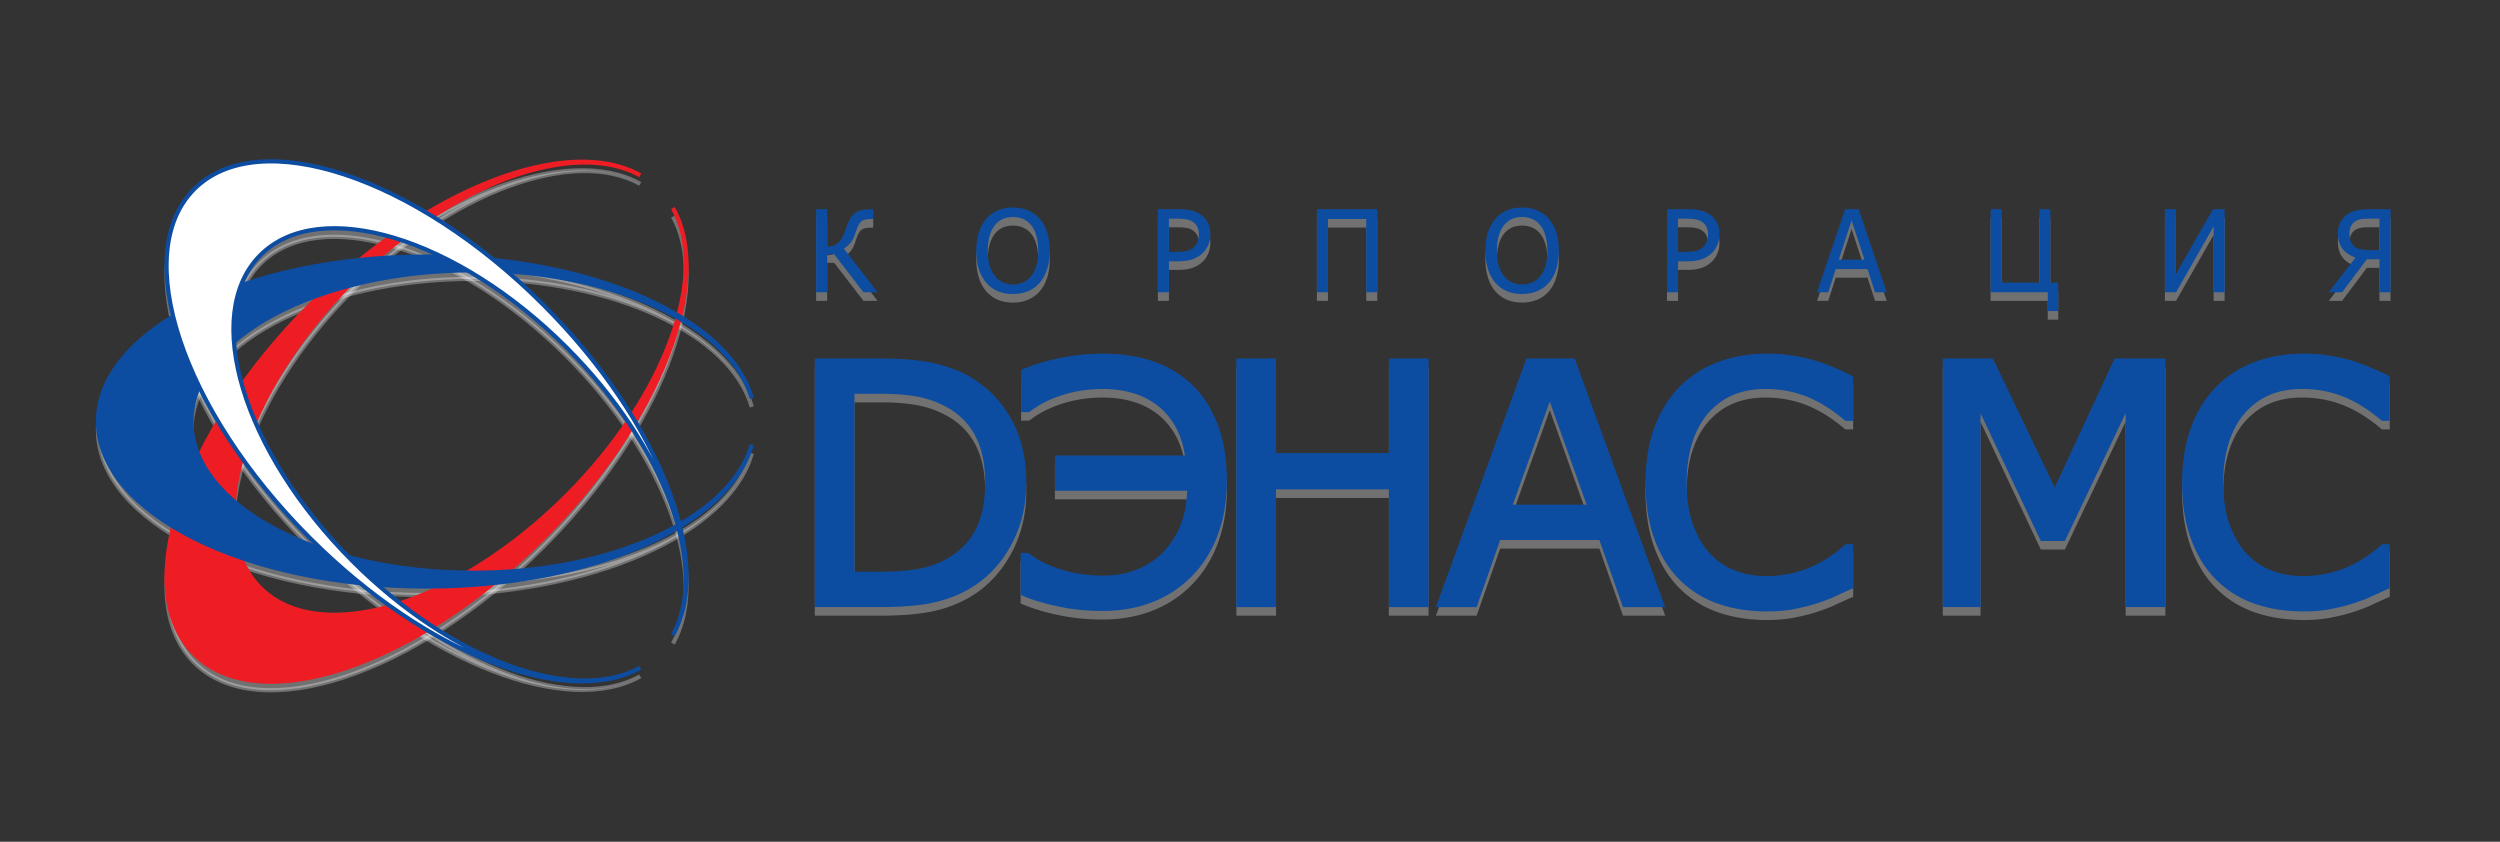<?xml version="1.0" encoding="UTF-8"?>
<!DOCTYPE svg PUBLIC "-//W3C//DTD SVG 1.1//EN" "http://www.w3.org/Graphics/SVG/1.1/DTD/svg11.dtd">
<!-- Creator: CorelDRAW -->
<svg xmlns="http://www.w3.org/2000/svg" xml:space="preserve" width="594mm" height="200mm" style="shape-rendering:geometricPrecision; text-rendering:geometricPrecision; image-rendering:optimizeQuality; fill-rule:evenodd; clip-rule:evenodd"
viewBox="0 0 594 200"
 xmlns:xlink="http://www.w3.org/1999/xlink">
 <rect x="0" y="0" width="594" height="200" fill="#333333" stroke="none"/>
 <defs>
  <style type="text/css">
   <![CDATA[
    .str2 {stroke:#0D4DA1}
    .str1 {stroke:#EE1D23}
    .str0 {stroke:#FEFEFE;stroke-opacity:0.302}
    .fil5 {fill:white}
    .fil3 {fill:#0D4DA1}
    .fil4 {fill:#EE1D23}
    .fil2 {fill:#0D4DA1;fill-rule:nonzero}
    .fil1 {fill:#FEFEFE;fill-opacity:0.302}
    .fil0 {fill:#FEFEFE;fill-rule:nonzero;fill-opacity:0.302}
   ]]>
  </style>
 </defs>
 <g id="текст">
  <path class="fil0" d="M208.51 71.486l-3.348 0 -6.966 -9.043 -1.661 0 0 9.043 -2.625 0 0 -19.743 2.625 0 0 8.899c1.032,-0.037 1.857,-0.295 2.458,-0.783 0.606,-0.484 1.1,-1.187 1.479,-2.095 0.159,-0.4 0.303,-0.775 0.431,-1.131 0.126,-0.358 0.231,-0.661 0.311,-0.911 0.529,-1.512 1.209,-2.553 2.027,-3.124 0.824,-0.569 1.966,-0.855 3.422,-0.855l0.81 0 0 2.349 -0.659 0c-1.082,0 -1.838,0.208 -2.269,0.63 -0.435,0.42 -0.832,1.211 -1.195,2.38 -0.363,1.168 -0.768,2.023 -1.222,2.567 -0.447,0.542 -0.991,1.022 -1.63,1.434l8.011 10.383zm38.543 -17.475c0.75,0.863 1.331,1.941 1.747,3.223 0.416,1.28 0.624,2.743 0.624,4.385 0,1.603 -0.204,3.047 -0.612,4.337 -0.406,1.294 -0.995,2.376 -1.76,3.249 -0.805,0.919 -1.747,1.597 -2.821,2.036 -1.072,0.439 -2.258,0.657 -3.548,0.657 -1.335,0 -2.538,-0.227 -3.608,-0.674 -1.067,-0.453 -1.986,-1.123 -2.755,-2.019 -0.76,-0.874 -1.345,-1.951 -1.751,-3.237 -0.408,-1.28 -0.612,-2.728 -0.612,-4.349 0,-1.661 0.204,-3.118 0.616,-4.372 0.412,-1.257 0.999,-2.334 1.76,-3.235 0.756,-0.878 1.675,-1.543 2.753,-1.997 1.071,-0.457 2.273,-0.684 3.598,-0.684 1.345,0 2.557,0.235 3.635,0.703 1.078,0.47 1.986,1.127 2.734,1.978zm-0.363 7.607c0,-1.308 -0.14,-2.462 -0.424,-3.472 -0.282,-1.008 -0.68,-1.842 -1.191,-2.507 -0.525,-0.678 -1.154,-1.189 -1.891,-1.529 -0.738,-0.34 -1.566,-0.511 -2.485,-0.511 -0.956,0 -1.788,0.167 -2.499,0.496 -0.711,0.332 -1.343,0.847 -1.892,1.543 -0.521,0.676 -0.919,1.516 -1.199,2.536 -0.276,1.014 -0.416,2.163 -0.416,3.443 0,2.594 0.542,4.576 1.63,5.948 1.09,1.374 2.547,2.062 4.376,2.062 1.828,0 3.284,-0.688 4.368,-2.062 1.082,-1.372 1.624,-3.354 1.624,-5.948zm40.892 -3.923c0,0.859 -0.154,1.669 -0.457,2.436 -0.307,0.764 -0.729,1.416 -1.267,1.955 -0.684,0.67 -1.479,1.181 -2.405,1.525 -0.919,0.344 -2.081,0.515 -3.488,0.515l-2.227 0 0 7.36 -2.625 0 0 -19.743 4.96 0c1.168,0 2.163,0.095 2.988,0.291 0.82,0.194 1.55,0.511 2.174,0.942 0.734,0.507 1.308,1.144 1.725,1.918 0.416,0.775 0.624,1.706 0.624,2.802zm-2.734 0.068c0,-0.68 -0.117,-1.273 -0.352,-1.78 -0.231,-0.501 -0.589,-0.913 -1.069,-1.23 -0.412,-0.276 -0.896,-0.472 -1.453,-0.583 -0.552,-0.113 -1.24,-0.173 -2.058,-0.173l-2.178 0 0 7.889 1.793 0c1.059,0 1.918,-0.086 2.571,-0.258 0.655,-0.173 1.199,-0.48 1.634,-0.923 0.388,-0.4 0.67,-0.828 0.845,-1.3 0.177,-0.466 0.268,-1.014 0.268,-1.642zm42.389 13.723l-2.625 0 0 -17.407 -9.089 0 0 17.407 -2.625 0 0 -19.743 14.339 0 0 19.743zm40.782 -17.475c0.75,0.863 1.331,1.941 1.747,3.223 0.416,1.28 0.624,2.743 0.624,4.385 0,1.603 -0.204,3.047 -0.612,4.337 -0.406,1.294 -0.995,2.376 -1.76,3.249 -0.806,0.919 -1.747,1.597 -2.821,2.036 -1.071,0.439 -2.258,0.657 -3.548,0.657 -1.335,0 -2.538,-0.227 -3.608,-0.674 -1.067,-0.453 -1.986,-1.123 -2.755,-2.019 -0.76,-0.874 -1.345,-1.951 -1.751,-3.237 -0.408,-1.28 -0.612,-2.728 -0.612,-4.349 0,-1.661 0.204,-3.118 0.616,-4.372 0.412,-1.257 0.999,-2.334 1.76,-3.235 0.756,-0.878 1.675,-1.543 2.753,-1.997 1.071,-0.457 2.273,-0.684 3.598,-0.684 1.345,0 2.557,0.235 3.635,0.703 1.078,0.47 1.986,1.127 2.734,1.978zm-0.363 7.607c0,-1.308 -0.14,-2.462 -0.424,-3.472 -0.282,-1.008 -0.68,-1.842 -1.191,-2.507 -0.525,-0.678 -1.154,-1.189 -1.891,-1.529 -0.738,-0.34 -1.566,-0.511 -2.485,-0.511 -0.956,0 -1.788,0.167 -2.499,0.496 -0.711,0.332 -1.343,0.847 -1.891,1.543 -0.521,0.676 -0.919,1.516 -1.199,2.536 -0.276,1.014 -0.416,2.163 -0.416,3.443 0,2.594 0.542,4.576 1.63,5.948 1.09,1.374 2.547,2.062 4.376,2.062 1.828,0 3.284,-0.688 4.368,-2.062 1.082,-1.372 1.624,-3.354 1.624,-5.948zm40.892 -3.923c0,0.859 -0.154,1.669 -0.457,2.436 -0.307,0.764 -0.729,1.416 -1.267,1.955 -0.684,0.67 -1.479,1.181 -2.405,1.525 -0.919,0.344 -2.081,0.515 -3.488,0.515l-2.227 0 0 7.36 -2.625 0 0 -19.743 4.959 0c1.168,0 2.163,0.095 2.988,0.291 0.82,0.194 1.55,0.511 2.174,0.942 0.734,0.507 1.308,1.144 1.725,1.918 0.416,0.775 0.624,1.706 0.624,2.802zm-2.734 0.068c0,-0.68 -0.117,-1.273 -0.352,-1.78 -0.231,-0.501 -0.589,-0.913 -1.069,-1.23 -0.412,-0.276 -0.896,-0.472 -1.452,-0.583 -0.552,-0.113 -1.24,-0.173 -2.058,-0.173l-2.178 0 0 7.889 1.793 0c1.059,0 1.918,-0.086 2.571,-0.258 0.655,-0.173 1.199,-0.48 1.634,-0.923 0.387,-0.4 0.67,-0.828 0.845,-1.3 0.177,-0.466 0.268,-1.014 0.268,-1.642zm25.918 13.723l6.659 -19.743 3.231 0 6.657 19.743 -2.769 0 -1.793 -5.518 -7.545 0 -1.786 5.518 -2.654 0zm11.262 -7.758l-3.056 -9.305 -3.037 9.305 6.093 0zm46.041 12.225l-2.493 0 0 -4.467 -13.578 0 0 -19.743 2.625 0 0 17.436 8.953 0 0 -17.436 2.625 0 0 17.436 1.869 0 0 6.775zm39.538 -4.467l-2.612 0 0 -15.674 -8.93 15.674 -2.652 0 0 -19.743 2.611 0 0 15.42 8.813 -15.42 2.771 0 0 19.743zm39.414 0l-2.625 0 0 -7.848 -2.986 0 -5.899 7.848 -3.159 0 6.342 -8.246c-1.327,-0.453 -2.355,-1.146 -3.082,-2.087 -0.729,-0.942 -1.096,-2.205 -1.096,-3.789 0,-1.003 0.208,-1.873 0.628,-2.602 0.422,-0.734 0.979,-1.339 1.667,-1.823 0.628,-0.443 1.362,-0.752 2.199,-0.927 0.843,-0.177 1.77,-0.268 2.788,-0.268l5.223 0 0 19.743zm-2.625 -10.034l0 -7.455 -2.732 0c-0.76,0 -1.372,0.049 -1.83,0.144 -0.462,0.101 -0.882,0.276 -1.263,0.529 -0.406,0.276 -0.723,0.661 -0.954,1.156 -0.231,0.497 -0.344,1.04 -0.344,1.634 0,0.705 0.08,1.294 0.243,1.764 0.165,0.466 0.431,0.884 0.793,1.244 0.398,0.389 0.882,0.653 1.457,0.783 0.575,0.132 1.244,0.2 2.005,0.2l2.625 0z"/>
  <path class="fil1" d="M243.845 116.802l-0.003 0.5 -0.01 0.496 -0.017 0.493 -0.024 0.491 -0.03 0.488 -0.038 0.485 -0.045 0.483 -0.052 0.479 -0.057 0.477 -0.066 0.475 -0.072 0.472 -0.08 0.468 -0.085 0.466 -0.093 0.464 -0.099 0.46 -0.107 0.457 -0.113 0.455 -0.12 0.452 -0.127 0.449 -0.135 0.446 -0.14 0.444 -0.148 0.44 -0.155 0.437 -0.162 0.434 -0.167 0.432 -0.176 0.428 -0.182 0.425 -0.189 0.423 -0.195 0.42 -0.203 0.417 -0.21 0.415 -0.216 0.41 -0.221 0.405 -0.226 0.401 -0.231 0.395 -0.236 0.389 -0.24 0.383 -0.245 0.378 -0.249 0.373 -0.254 0.366 -0.259 0.362 -0.263 0.355 -0.268 0.35 -0.273 0.344 -0.278 0.339 -0.282 0.333 -0.286 0.327 -0.291 0.321 -0.296 0.317 -0.301 0.31 -0.305 0.305 -0.31 0.299 -0.314 0.293 -0.319 0.288 -0.324 0.282 -0.329 0.276 -0.332 0.27 -0.337 0.265 -0.343 0.259 -0.347 0.253 -0.35 0.247 -0.356 0.242 -0.361 0.236 -0.363 0.228 -0.256 0.157 -0.257 0.152 -0.259 0.151 -0.26 0.147 -0.262 0.144 -0.264 0.141 -0.266 0.14 -0.267 0.136 -0.269 0.133 -0.271 0.131 -0.273 0.128 -0.275 0.125 -0.276 0.122 -0.278 0.12 -0.281 0.117 -0.281 0.114 -0.283 0.111 -0.285 0.109 -0.287 0.106 -0.289 0.103 -0.29 0.1 -0.292 0.098 -0.294 0.096 -0.296 0.092 -0.297 0.09 -0.3 0.087 -0.301 0.084 -0.302 0.081 -0.304 0.079 -0.307 0.076 -0.308 0.073 -0.31 0.07 -0.313 0.068 -0.321 0.066 -0.326 0.064 -0.331 0.061 -0.337 0.059 -0.343 0.057 -0.349 0.054 -0.354 0.052 -0.359 0.051 -0.366 0.048 -0.372 0.046 -0.377 0.043 -0.383 0.042 -0.389 0.039 -0.395 0.037 -0.4 0.035 -0.406 0.034 -0.413 0.031 -0.417 0.028 -0.424 0.027 -0.429 0.024 -0.435 0.022 -0.441 0.02 -0.447 0.018 -0.453 0.016 -0.459 0.013 -0.464 0.012 -0.47 0.009 -0.476 0.008 -0.482 0.005 -0.488 0.003 -0.493 0.001 -15.393 0 0 -59.077 15.239 0 0.524 0.002 0.518 0.003 0.512 0.006 0.505 0.008 0.499 0.01 0.492 0.013 0.485 0.016 0.478 0.018 0.473 0.021 0.466 0.022 0.459 0.026 0.452 0.027 0.446 0.03 0.439 0.033 0.432 0.035 0.427 0.037 0.42 0.04 0.413 0.042 0.407 0.045 0.4 0.047 0.395 0.05 0.387 0.052 0.381 0.054 0.375 0.057 0.367 0.059 0.362 0.061 0.355 0.065 0.348 0.066 0.343 0.07 0.336 0.072 0.329 0.074 0.322 0.076 0.316 0.079 0.311 0.08 0.308 0.082 0.306 0.083 0.302 0.086 0.3 0.087 0.297 0.089 0.294 0.091 0.292 0.094 0.288 0.095 0.285 0.097 0.283 0.099 0.28 0.101 0.277 0.102 0.274 0.104 0.271 0.106 0.27 0.108 0.265 0.11 0.263 0.112 0.259 0.113 0.257 0.117 0.253 0.117 0.252 0.119 0.249 0.122 0.246 0.123 0.242 0.126 0.239 0.127 0.236 0.129 0.234 0.131 0.231 0.133 0.228 0.136 0.227 0.138 0.377 0.239 0.37 0.243 0.366 0.249 0.359 0.253 0.355 0.259 0.349 0.263 0.345 0.268 0.339 0.273 0.335 0.278 0.329 0.283 0.324 0.288 0.318 0.293 0.314 0.298 0.308 0.303 0.303 0.308 0.298 0.312 0.293 0.318 0.287 0.322 0.283 0.328 0.276 0.332 0.272 0.337 0.267 0.342 0.261 0.347 0.256 0.351 0.251 0.356 0.246 0.361 0.241 0.366 0.235 0.37 0.229 0.376 0.224 0.38 0.219 0.385 0.214 0.39 0.209 0.397 0.202 0.401 0.196 0.406 0.188 0.41 0.182 0.414 0.176 0.418 0.169 0.423 0.162 0.427 0.156 0.432 0.148 0.437 0.142 0.441 0.135 0.445 0.129 0.45 0.122 0.453 0.116 0.458 0.108 0.462 0.103 0.467 0.096 0.471 0.089 0.475 0.082 0.479 0.076 0.484 0.069 0.487 0.063 0.492 0.055 0.496 0.05 0.501 0.042 0.505 0.036 0.509 0.029 0.513 0.023 0.518 0.016 0.522 0.01 0.526 0.003 0.53zm-9.773 -0.114l-0.002 -0.408 -0.007 -0.403 -0.011 -0.399 -0.016 -0.395 -0.02 -0.39 -0.024 -0.387 -0.029 -0.382 -0.034 -0.377 -0.038 -0.373 -0.042 -0.369 -0.046 -0.365 -0.052 -0.36 -0.055 -0.356 -0.06 -0.351 -0.064 -0.347 -0.069 -0.344 -0.072 -0.339 -0.078 -0.334 -0.082 -0.33 -0.086 -0.326 -0.09 -0.321 -0.095 -0.317 -0.099 -0.313 -0.103 -0.308 -0.107 -0.305 -0.111 -0.299 -0.117 -0.296 -0.12 -0.292 -0.125 -0.287 -0.129 -0.284 -0.132 -0.279 -0.136 -0.271 -0.29 -0.543 -0.304 -0.525 -0.321 -0.508 -0.339 -0.495 -0.355 -0.479 -0.372 -0.465 -0.389 -0.45 -0.406 -0.436 -0.423 -0.422 -0.44 -0.407 -0.458 -0.394 -0.476 -0.379 -0.493 -0.365 -0.511 -0.351 -0.53 -0.337 -0.55 -0.325 -0.406 -0.224 -0.414 -0.217 -0.416 -0.209 -0.419 -0.2 -0.423 -0.191 -0.425 -0.183 -0.429 -0.173 -0.431 -0.165 -0.434 -0.156 -0.438 -0.147 -0.441 -0.139 -0.445 -0.13 -0.448 -0.121 -0.452 -0.112 -0.455 -0.103 -0.459 -0.095 -0.229 -0.043 -0.237 -0.043 -0.239 -0.042 -0.241 -0.041 -0.245 -0.039 -0.248 -0.038 -0.252 -0.036 -0.254 -0.035 -0.256 -0.033 -0.261 -0.032 -0.263 -0.031 -0.266 -0.03 -0.27 -0.028 -0.274 -0.027 -0.276 -0.025 -0.278 -0.024 -0.281 -0.022 -0.284 -0.021 -0.289 -0.019 -0.291 -0.019 -0.293 -0.016 -0.297 -0.015 -0.3 -0.014 -0.302 -0.012 -0.307 -0.011 -0.309 -0.01 -0.312 -0.007 -0.315 -0.007 -0.318 -0.004 -0.322 -0.004 -0.325 -0.002 -0.329 -0.001 -6.243 0 0 42.28 6.244 0 0.34 -0.001 0.336 -0.002 0.333 -0.003 0.331 -0.006 0.328 -0.007 0.325 -0.008 0.322 -0.01 0.319 -0.012 0.317 -0.013 0.313 -0.015 0.311 -0.016 0.308 -0.018 0.305 -0.019 0.302 -0.021 0.299 -0.022 0.297 -0.024 0.294 -0.025 0.291 -0.027 0.288 -0.028 0.285 -0.03 0.283 -0.031 0.279 -0.033 0.276 -0.035 0.274 -0.036 0.272 -0.037 0.267 -0.039 0.265 -0.041 0.263 -0.043 0.26 -0.043 0.256 -0.045 0.253 -0.046 0.251 -0.049 0.248 -0.049 0.243 -0.052 0.243 -0.054 0.243 -0.057 0.24 -0.06 0.239 -0.063 0.238 -0.065 0.237 -0.068 0.236 -0.07 0.233 -0.072 0.232 -0.075 0.232 -0.078 0.23 -0.08 0.228 -0.083 0.227 -0.085 0.226 -0.089 0.226 -0.09 0.223 -0.093 0.222 -0.096 0.222 -0.1 0.22 -0.1 0.217 -0.104 0.217 -0.106 0.215 -0.11 0.216 -0.112 0.214 -0.114 0.212 -0.116 0.211 -0.12 0.21 -0.121 0.208 -0.125 0.206 -0.126 0.202 -0.128 0.507 -0.334 0.485 -0.344 0.468 -0.355 0.451 -0.368 0.436 -0.381 0.419 -0.393 0.403 -0.405 0.387 -0.418 0.372 -0.43 0.355 -0.444 0.339 -0.456 0.325 -0.47 0.309 -0.482 0.292 -0.495 0.278 -0.508 0.263 -0.526 0.123 -0.262 0.121 -0.27 0.117 -0.274 0.112 -0.279 0.11 -0.283 0.105 -0.287 0.102 -0.291 0.097 -0.297 0.095 -0.303 0.09 -0.305 0.086 -0.31 0.082 -0.315 0.078 -0.319 0.075 -0.324 0.07 -0.328 0.066 -0.333 0.063 -0.339 0.059 -0.343 0.054 -0.347 0.051 -0.351 0.046 -0.356 0.043 -0.36 0.038 -0.365 0.034 -0.37 0.031 -0.375 0.026 -0.379 0.023 -0.383 0.018 -0.388 0.015 -0.393 0.01 -0.397 0.006 -0.401 0.001 -0.407zm51.678 -20.399l0.204 0.278 0.201 0.281 0.198 0.285 0.193 0.287 0.19 0.292 0.187 0.294 0.184 0.298 0.179 0.301 0.177 0.305 0.173 0.308 0.169 0.312 0.166 0.316 0.162 0.319 0.158 0.322 0.155 0.326 0.152 0.329 0.148 0.333 0.144 0.336 0.141 0.34 0.138 0.343 0.134 0.347 0.131 0.349 0.128 0.354 0.123 0.359 0.12 0.363 0.115 0.366 0.111 0.37 0.107 0.374 0.103 0.378 0.099 0.381 0.095 0.385 0.09 0.39 0.087 0.392 0.082 0.397 0.079 0.401 0.074 0.405 0.071 0.407 0.066 0.411 0.063 0.416 0.058 0.42 0.054 0.423 0.05 0.426 0.047 0.431 0.041 0.435 0.038 0.438 0.034 0.442 0.03 0.445 0.026 0.45 0.022 0.453 0.018 0.456 0.014 0.461 0.009 0.464 0.006 0.468 0.002 0.472 -0.002 0.421 -0.006 0.419 -0.01 0.417 -0.014 0.415 -0.018 0.413 -0.023 0.411 -0.026 0.409 -0.031 0.406 -0.034 0.405 -0.039 0.403 -0.042 0.401 -0.046 0.399 -0.05 0.398 -0.055 0.395 -0.059 0.393 -0.063 0.39 -0.067 0.39 -0.071 0.387 -0.075 0.385 -0.08 0.383 -0.082 0.381 -0.088 0.379 -0.091 0.377 -0.096 0.374 -0.099 0.373 -0.104 0.371 -0.107 0.369 -0.112 0.366 -0.115 0.364 -0.121 0.363 -0.124 0.361 -0.128 0.358 -0.132 0.355 -0.136 0.354 -0.139 0.35 -0.143 0.346 -0.146 0.344 -0.15 0.34 -0.154 0.338 -0.158 0.334 -0.161 0.33 -0.165 0.329 -0.169 0.325 -0.172 0.322 -0.176 0.318 -0.18 0.316 -0.184 0.313 -0.187 0.308 -0.19 0.306 -0.195 0.303 -0.198 0.3 -0.202 0.296 -0.205 0.293 -0.209 0.29 -0.213 0.288 -0.216 0.283 -0.22 0.281 -0.223 0.277 -0.227 0.275 -0.231 0.271 -0.234 0.268 -0.238 0.264 -0.242 0.262 -0.246 0.257 -0.255 0.261 -0.258 0.257 -0.261 0.254 -0.264 0.249 -0.266 0.245 -0.27 0.241 -0.271 0.238 -0.275 0.233 -0.277 0.23 -0.281 0.224 -0.283 0.222 -0.285 0.216 -0.288 0.213 -0.291 0.209 -0.294 0.205 -0.296 0.2 -0.298 0.197 -0.302 0.192 -0.304 0.189 -0.307 0.184 -0.309 0.181 -0.312 0.176 -0.315 0.172 -0.318 0.168 -0.32 0.164 -0.324 0.16 -0.326 0.155 -0.328 0.151 -0.33 0.148 -0.334 0.143 -0.337 0.139 -0.339 0.135 -0.34 0.131 -0.343 0.126 -0.345 0.122 -0.346 0.118 -0.348 0.114 -0.351 0.11 -0.353 0.105 -0.354 0.101 -0.355 0.097 -0.359 0.093 -0.361 0.09 -0.362 0.084 -0.364 0.081 -0.366 0.076 -0.369 0.073 -0.37 0.068 -0.372 0.064 -0.374 0.06 -0.377 0.056 -0.377 0.051 -0.38 0.048 -0.381 0.043 -0.384 0.039 -0.386 0.035 -0.387 0.031 -0.39 0.027 -0.391 0.023 -0.394 0.019 -0.395 0.014 -0.397 0.01 -0.399 0.007 -0.4 0.001 -0.344 -0.001 -0.344 -0.003 -0.343 -0.005 -0.341 -0.007 -0.34 -0.009 -0.34 -0.012 -0.338 -0.013 -0.337 -0.016 -0.336 -0.017 -0.335 -0.02 -0.335 -0.021 -0.333 -0.024 -0.332 -0.026 -0.332 -0.028 -0.33 -0.03 -0.329 -0.033 -0.328 -0.034 -0.327 -0.036 -0.326 -0.038 -0.325 -0.041 -0.323 -0.042 -0.324 -0.045 -0.322 -0.046 -0.321 -0.049 -0.32 -0.05 -0.318 -0.052 -0.318 -0.055 -0.316 -0.057 -0.315 -0.059 -0.315 -0.061 -0.314 -0.063 -0.312 -0.066 -0.308 -0.066 -0.305 -0.067 -0.303 -0.068 -0.3 -0.068 -0.296 -0.069 -0.293 -0.071 -0.29 -0.071 -0.288 -0.072 -0.284 -0.072 -0.282 -0.074 -0.278 -0.074 -0.276 -0.075 -0.273 -0.075 -0.27 -0.077 -0.268 -0.077 -0.264 -0.078 -0.261 -0.079 -0.259 -0.08 -0.256 -0.081 -0.253 -0.082 -0.249 -0.082 -0.248 -0.084 -0.243 -0.084 -0.241 -0.085 -0.238 -0.085 -0.235 -0.086 -0.233 -0.087 -0.23 -0.089 -0.227 -0.089 -0.224 -0.09 -0.22 -0.09 -0.784 -0.33 0 -9.972 1.868 0 0.445 0.346 0.19 0.143 0.193 0.142 0.196 0.14 0.2 0.138 0.203 0.137 0.206 0.134 0.209 0.133 0.213 0.132 0.216 0.129 0.219 0.128 0.222 0.126 0.226 0.124 0.229 0.122 0.232 0.121 0.235 0.119 0.239 0.118 0.242 0.115 0.245 0.113 0.248 0.111 0.252 0.11 0.255 0.108 0.258 0.106 0.262 0.104 0.265 0.103 0.268 0.1 0.272 0.099 0.274 0.097 0.279 0.096 0.281 0.093 0.285 0.091 0.288 0.089 0.291 0.087 0.29 0.085 0.292 0.081 0.294 0.079 0.295 0.077 0.295 0.072 0.298 0.071 0.299 0.068 0.3 0.066 0.302 0.062 0.303 0.06 0.304 0.057 0.306 0.054 0.306 0.051 0.308 0.048 0.311 0.046 0.311 0.043 0.311 0.04 0.314 0.038 0.315 0.034 0.317 0.032 0.318 0.03 0.318 0.027 0.321 0.023 0.322 0.021 0.323 0.018 0.325 0.015 0.327 0.012 0.327 0.01 0.329 0.007 0.33 0.004 0.332 0.001 0.286 -0.001 0.283 -0.005 0.282 -0.008 0.281 -0.011 0.279 -0.014 0.276 -0.017 0.275 -0.02 0.274 -0.024 0.273 -0.027 0.27 -0.03 0.268 -0.033 0.267 -0.036 0.266 -0.039 0.263 -0.042 0.262 -0.045 0.26 -0.049 0.26 -0.052 0.257 -0.054 0.255 -0.057 0.254 -0.061 0.253 -0.064 0.25 -0.067 0.249 -0.071 0.248 -0.074 0.247 -0.076 0.244 -0.08 0.243 -0.083 0.241 -0.086 0.24 -0.089 0.238 -0.092 0.236 -0.095 0.234 -0.098 0.469 -0.206 0.456 -0.214 0.446 -0.223 0.435 -0.231 0.425 -0.24 0.414 -0.25 0.405 -0.258 0.394 -0.267 0.384 -0.275 0.374 -0.284 0.364 -0.293 0.354 -0.302 0.344 -0.31 0.335 -0.32 0.324 -0.328 0.315 -0.338 0.326 -0.37 0.317 -0.377 0.307 -0.383 0.296 -0.39 0.286 -0.395 0.276 -0.401 0.265 -0.406 0.255 -0.413 0.245 -0.418 0.234 -0.424 0.225 -0.43 0.214 -0.436 0.204 -0.442 0.194 -0.448 0.184 -0.454 0.174 -0.464 0.083 -0.23 0.079 -0.233 0.078 -0.236 0.075 -0.239 0.072 -0.24 0.07 -0.242 0.068 -0.244 0.064 -0.248 0.063 -0.25 0.06 -0.252 0.057 -0.252 0.054 -0.256 0.052 -0.258 0.049 -0.26 0.046 -0.261 0.044 -0.266 0.042 -0.267 0.038 -0.267 0.036 -0.27 0.033 -0.274 0.031 -0.275 0.028 -0.276 0.026 -0.28 0.022 -0.282 0.021 -0.285 0.018 -0.286 0.014 -0.287 0.012 -0.29 0.008 -0.253 -31.403 0 0 -8.397 30.892 0 -0.006 -0.038 -0.043 -0.264 -0.046 -0.261 -0.048 -0.258 -0.051 -0.257 -0.052 -0.254 -0.055 -0.252 -0.057 -0.249 -0.059 -0.247 -0.061 -0.245 -0.064 -0.242 -0.066 -0.239 -0.068 -0.237 -0.071 -0.235 -0.072 -0.232 -0.075 -0.23 -0.077 -0.228 -0.079 -0.224 -0.082 -0.222 -0.084 -0.22 -0.086 -0.218 -0.088 -0.215 -0.09 -0.212 -0.093 -0.21 -0.096 -0.209 -0.097 -0.206 -0.099 -0.203 -0.102 -0.201 -0.103 -0.197 -0.217 -0.395 -0.223 -0.385 -0.229 -0.374 -0.236 -0.367 -0.244 -0.357 -0.25 -0.348 -0.256 -0.339 -0.264 -0.331 -0.27 -0.321 -0.278 -0.312 -0.284 -0.303 -0.292 -0.296 -0.298 -0.286 -0.306 -0.278 -0.312 -0.27 -0.319 -0.261 -0.327 -0.252 -0.334 -0.245 -0.339 -0.236 -0.344 -0.229 -0.35 -0.22 -0.355 -0.212 -0.361 -0.203 -0.366 -0.196 -0.372 -0.186 -0.377 -0.179 -0.383 -0.17 -0.389 -0.163 -0.395 -0.154 -0.4 -0.146 -0.406 -0.137 -0.413 -0.13 -0.417 -0.121 -0.423 -0.114 -0.427 -0.107 -0.43 -0.099 -0.433 -0.09 -0.437 -0.083 -0.441 -0.075 -0.445 -0.067 -0.448 -0.059 -0.453 -0.052 -0.456 -0.043 -0.46 -0.036 -0.463 -0.028 -0.468 -0.02 -0.471 -0.012 -0.476 -0.004 -0.32 0.002 -0.321 0.004 -0.319 0.007 -0.318 0.01 -0.316 0.013 -0.316 0.015 -0.314 0.018 -0.312 0.021 -0.311 0.024 -0.311 0.027 -0.309 0.029 -0.307 0.032 -0.306 0.035 -0.305 0.037 -0.304 0.041 -0.302 0.043 -0.299 0.046 -0.3 0.049 -0.298 0.051 -0.296 0.054 -0.296 0.058 -0.294 0.06 -0.293 0.063 -0.292 0.065 -0.289 0.068 -0.289 0.071 -0.288 0.074 -0.286 0.076 -0.285 0.08 -0.285 0.082 -0.283 0.085 -0.281 0.087 -0.279 0.09 -0.278 0.093 -0.276 0.095 -0.273 0.097 -0.27 0.099 -0.268 0.1 -0.266 0.103 -0.262 0.104 -0.26 0.107 -0.258 0.109 -0.256 0.111 -0.252 0.112 -0.249 0.115 -0.248 0.117 -0.246 0.119 -0.241 0.119 -0.239 0.123 -0.238 0.124 -0.235 0.127 -0.232 0.128 -0.23 0.13 -0.227 0.132 -0.226 0.135 -0.221 0.135 -0.218 0.139 -0.217 0.141 -0.216 0.142 -0.211 0.144 -0.209 0.146 -0.207 0.148 -0.205 0.151 -0.456 0.341 -1.898 0 0 -10.041 0.803 -0.332 0.234 -0.096 0.237 -0.094 0.239 -0.093 0.242 -0.092 0.244 -0.091 0.246 -0.09 0.249 -0.09 0.252 -0.088 0.253 -0.087 0.257 -0.086 0.259 -0.085 0.262 -0.084 0.263 -0.084 0.266 -0.082 0.269 -0.081 0.273 -0.08 0.274 -0.079 0.276 -0.078 0.279 -0.077 0.282 -0.076 0.283 -0.075 0.286 -0.074 0.289 -0.074 0.292 -0.072 0.293 -0.071 0.296 -0.07 0.299 -0.07 0.301 -0.068 0.303 -0.067 0.306 -0.067 0.31 -0.066 0.312 -0.064 0.311 -0.062 0.314 -0.06 0.313 -0.058 0.315 -0.056 0.314 -0.054 0.315 -0.051 0.315 -0.05 0.317 -0.048 0.316 -0.046 0.316 -0.043 0.317 -0.042 0.318 -0.039 0.317 -0.038 0.318 -0.035 0.319 -0.034 0.32 -0.031 0.32 -0.03 0.32 -0.027 0.321 -0.026 0.322 -0.023 0.321 -0.021 0.322 -0.019 0.322 -0.018 0.324 -0.015 0.323 -0.013 0.324 -0.011 0.324 -0.01 0.325 -0.006 0.325 -0.006 0.326 -0.003 0.326 -0.001 0.421 0.002 0.418 0.006 0.416 0.009 0.413 0.013 0.411 0.017 0.407 0.02 0.405 0.024 0.403 0.028 0.4 0.031 0.397 0.035 0.394 0.039 0.392 0.042 0.39 0.046 0.386 0.05 0.384 0.053 0.381 0.058 0.38 0.061 0.376 0.065 0.373 0.068 0.371 0.072 0.368 0.076 0.365 0.08 0.363 0.083 0.359 0.087 0.358 0.092 0.354 0.095 0.352 0.098 0.349 0.102 0.347 0.106 0.344 0.109 0.341 0.114 0.339 0.117 0.337 0.122 0.333 0.124 0.33 0.129 0.328 0.132 0.325 0.137 0.321 0.14 0.319 0.144 0.316 0.148 0.313 0.151 0.31 0.155 0.307 0.159 0.304 0.162 0.302 0.167 0.298 0.17 0.295 0.173 0.292 0.178 0.29 0.182 0.286 0.186 0.284 0.189 0.28 0.193 0.278 0.197 0.274 0.2 0.272 0.204 0.268 0.208 0.266 0.213 0.262 0.215 0.26 0.219 0.257 0.223 0.253 0.227 0.251 0.23 0.247 0.234 0.246 0.239 0.241 0.243 0.236 0.246 0.232 0.249 0.228 0.253 0.226 0.256 0.221 0.26 0.218 0.263 0.214 0.267 0.211 0.271 0.208 0.274zm53.668 49.995l-9.429 0 0 -27.977 -26.803 0 0 27.977 -9.429 0 0 -59.077 9.429 0 0 22.474 26.803 0 0 -22.474 9.429 0 0 59.077zm56.235 0l-10.042 0 -5.6 -15.939 -23.565 0 -5.6 15.939 -9.676 0 21.515 -59.077 11.454 0 21.515 59.077zm-18.684 -24.335l-8.742 -24.49 -8.778 24.49 17.52 0zm61.999 20.442l-0.264 0.117 -0.482 0.215 -0.242 0.11 -0.239 0.107 -0.236 0.107 -0.233 0.106 -0.229 0.105 -0.226 0.104 -0.223 0.103 -0.22 0.102 -0.217 0.102 -0.216 0.101 -0.225 0.105 -0.236 0.106 -0.243 0.106 -0.251 0.107 -0.26 0.107 -0.267 0.107 -0.275 0.108 -0.283 0.108 -0.29 0.108 -0.298 0.109 -0.307 0.11 -0.314 0.11 -0.322 0.11 -0.331 0.111 -0.339 0.111 -0.35 0.112 -0.304 0.093 -0.306 0.091 -0.308 0.089 -0.311 0.087 -0.314 0.086 -0.317 0.084 -0.321 0.082 -0.322 0.08 -0.326 0.079 -0.329 0.077 -0.333 0.075 -0.335 0.074 -0.338 0.072 -0.342 0.071 -0.345 0.068 -0.348 0.067 -0.357 0.065 -0.362 0.06 -0.367 0.057 -0.37 0.052 -0.375 0.049 -0.378 0.043 -0.383 0.04 -0.387 0.035 -0.391 0.032 -0.395 0.027 -0.4 0.023 -0.402 0.019 -0.408 0.015 -0.412 0.01 -0.416 0.006 -0.419 0.002 -0.397 -0.001 -0.395 -0.006 -0.392 -0.009 -0.39 -0.012 -0.388 -0.015 -0.386 -0.019 -0.384 -0.023 -0.382 -0.027 -0.379 -0.029 -0.377 -0.033 -0.376 -0.037 -0.372 -0.04 -0.371 -0.044 -0.369 -0.047 -0.367 -0.051 -0.363 -0.055 -0.362 -0.057 -0.361 -0.061 -0.358 -0.065 -0.355 -0.069 -0.354 -0.072 -0.352 -0.075 -0.35 -0.079 -0.346 -0.083 -0.345 -0.086 -0.343 -0.09 -0.342 -0.093 -0.337 -0.097 -0.336 -0.1 -0.335 -0.104 -0.332 -0.108 -0.329 -0.111 -0.329 -0.115 -0.327 -0.12 -0.324 -0.123 -0.321 -0.128 -0.319 -0.132 -0.316 -0.136 -0.314 -0.14 -0.31 -0.144 -0.308 -0.148 -0.306 -0.152 -0.304 -0.156 -0.3 -0.161 -0.297 -0.164 -0.295 -0.169 -0.291 -0.172 -0.289 -0.177 -0.287 -0.18 -0.284 -0.185 -0.282 -0.188 -0.278 -0.193 -0.276 -0.197 -0.274 -0.201 -0.271 -0.205 -0.267 -0.209 -0.265 -0.212 -0.262 -0.217 -0.26 -0.22 -0.257 -0.226 -0.254 -0.228 -0.252 -0.233 -0.249 -0.236 -0.245 -0.241 -0.239 -0.239 -0.235 -0.245 -0.233 -0.248 -0.23 -0.253 -0.226 -0.256 -0.223 -0.261 -0.219 -0.264 -0.216 -0.268 -0.212 -0.272 -0.209 -0.276 -0.206 -0.281 -0.202 -0.284 -0.199 -0.287 -0.195 -0.292 -0.192 -0.296 -0.188 -0.299 -0.185 -0.303 -0.181 -0.307 -0.179 -0.311 -0.175 -0.315 -0.172 -0.318 -0.169 -0.324 -0.165 -0.326 -0.161 -0.331 -0.159 -0.333 -0.155 -0.338 -0.152 -0.341 -0.148 -0.345 -0.145 -0.349 -0.141 -0.353 -0.139 -0.356 -0.135 -0.361 -0.132 -0.365 -0.128 -0.369 -0.123 -0.373 -0.119 -0.376 -0.115 -0.38 -0.11 -0.384 -0.107 -0.387 -0.102 -0.39 -0.099 -0.394 -0.093 -0.398 -0.09 -0.401 -0.085 -0.405 -0.082 -0.407 -0.076 -0.411 -0.073 -0.415 -0.068 -0.418 -0.065 -0.421 -0.06 -0.425 -0.057 -0.428 -0.051 -0.432 -0.048 -0.435 -0.043 -0.439 -0.039 -0.442 -0.035 -0.446 -0.031 -0.449 -0.027 -0.453 -0.023 -0.456 -0.018 -0.459 -0.015 -0.463 -0.01 -0.467 -0.006 -0.469 -0.002 -0.474 0.002 -0.449 0.006 -0.447 0.009 -0.444 0.015 -0.441 0.017 -0.438 0.022 -0.435 0.025 -0.432 0.03 -0.429 0.034 -0.426 0.038 -0.425 0.042 -0.421 0.046 -0.418 0.05 -0.415 0.054 -0.413 0.058 -0.41 0.062 -0.407 0.066 -0.403 0.07 -0.402 0.074 -0.398 0.078 -0.396 0.082 -0.393 0.086 -0.39 0.09 -0.387 0.095 -0.384 0.097 -0.381 0.103 -0.379 0.107 -0.376 0.111 -0.373 0.114 -0.369 0.119 -0.367 0.123 -0.365 0.127 -0.361 0.13 -0.357 0.135 -0.355 0.138 -0.351 0.141 -0.347 0.144 -0.344 0.149 -0.342 0.152 -0.337 0.156 -0.334 0.159 -0.331 0.164 -0.327 0.166 -0.324 0.171 -0.321 0.174 -0.317 0.178 -0.314 0.181 -0.311 0.185 -0.308 0.188 -0.303 0.192 -0.301 0.196 -0.297 0.199 -0.294 0.204 -0.29 0.206 -0.287 0.211 -0.283 0.214 -0.28 0.217 -0.276 0.222 -0.273 0.225 -0.27 0.229 -0.266 0.232 -0.262 0.236 -0.26 0.239 -0.255 0.243 -0.252 0.239 -0.241 0.242 -0.237 0.245 -0.234 0.248 -0.231 0.251 -0.226 0.255 -0.224 0.257 -0.219 0.261 -0.216 0.263 -0.212 0.266 -0.209 0.27 -0.205 0.273 -0.202 0.275 -0.197 0.279 -0.194 0.282 -0.191 0.285 -0.187 0.287 -0.183 0.291 -0.18 0.294 -0.176 0.297 -0.172 0.299 -0.168 0.303 -0.165 0.306 -0.161 0.309 -0.158 0.312 -0.154 0.315 -0.151 0.318 -0.147 0.321 -0.144 0.324 -0.139 0.326 -0.136 0.329 -0.132 0.333 -0.129 0.335 -0.125 0.338 -0.121 0.339 -0.117 0.342 -0.113 0.344 -0.108 0.346 -0.105 0.348 -0.1 0.351 -0.098 0.352 -0.092 0.355 -0.089 0.357 -0.085 0.36 -0.081 0.361 -0.077 0.364 -0.073 0.366 -0.069 0.368 -0.066 0.37 -0.061 0.372 -0.057 0.374 -0.053 0.377 -0.049 0.378 -0.045 0.381 -0.042 0.383 -0.037 0.386 -0.034 0.387 -0.029 0.389 -0.026 0.392 -0.021 0.394 -0.018 0.395 -0.013 0.398 -0.01 0.4 -0.006 0.403 -0.002 0.295 0.001 0.296 0.004 0.294 0.006 0.295 0.008 0.295 0.01 0.295 0.012 0.294 0.015 0.296 0.017 0.295 0.019 0.294 0.021 0.294 0.023 0.295 0.026 0.296 0.028 0.294 0.03 0.294 0.033 0.296 0.034 0.294 0.038 0.294 0.039 0.294 0.042 0.294 0.043 0.294 0.046 0.294 0.048 0.294 0.05 0.295 0.053 0.294 0.055 0.294 0.057 0.293 0.058 0.295 0.061 0.294 0.064 0.294 0.066 0.293 0.068 0.296 0.07 0.296 0.074 0.298 0.077 0.3 0.08 0.302 0.084 0.304 0.087 0.305 0.09 0.307 0.094 0.31 0.097 0.311 0.1 0.313 0.104 0.314 0.107 0.317 0.11 0.319 0.114 0.32 0.117 0.322 0.12 0.325 0.123 0.326 0.128 0.328 0.13 0.329 0.133 0.332 0.137 0.333 0.141 0.335 0.143 0.337 0.147 0.34 0.15 0.341 0.154 0.342 0.156 0.344 0.16 0.347 0.163 0.348 0.167 0.35 0.169 0.352 0.173 0.869 0.431 0 10.563 -1.843 0 -0.552 -0.457 -0.289 -0.236 -0.289 -0.232 -0.289 -0.228 -0.289 -0.223 -0.288 -0.219 -0.288 -0.216 -0.287 -0.21 -0.287 -0.206 -0.287 -0.202 -0.287 -0.198 -0.286 -0.194 -0.286 -0.19 -0.286 -0.186 -0.285 -0.181 -0.284 -0.177 -0.285 -0.172 -0.285 -0.169 -0.285 -0.165 -0.283 -0.16 -0.283 -0.156 -0.284 -0.152 -0.283 -0.148 -0.282 -0.144 -0.282 -0.139 -0.283 -0.136 -0.282 -0.132 -0.281 -0.128 -0.281 -0.123 -0.281 -0.119 -0.281 -0.115 -0.279 -0.11 -0.281 -0.107 -0.282 -0.104 -0.283 -0.1 -0.285 -0.097 -0.286 -0.093 -0.288 -0.09 -0.288 -0.087 -0.289 -0.084 -0.29 -0.079 -0.293 -0.077 -0.293 -0.073 -0.294 -0.07 -0.296 -0.066 -0.297 -0.063 -0.299 -0.06 -0.298 -0.056 -0.301 -0.052 -0.303 -0.05 -0.303 -0.046 -0.305 -0.042 -0.307 -0.039 -0.307 -0.036 -0.309 -0.033 -0.31 -0.029 -0.311 -0.025 -0.313 -0.022 -0.315 -0.019 -0.315 -0.016 -0.317 -0.012 -0.318 -0.009 -0.32 -0.005 -0.321 -0.002 -0.261 0.001 -0.259 0.004 -0.257 0.007 -0.256 0.009 -0.255 0.012 -0.252 0.014 -0.251 0.018 -0.248 0.019 -0.247 0.023 -0.245 0.025 -0.243 0.028 -0.241 0.03 -0.24 0.033 -0.238 0.035 -0.236 0.038 -0.234 0.041 -0.233 0.043 -0.231 0.046 -0.229 0.049 -0.227 0.05 -0.226 0.054 -0.224 0.056 -0.222 0.059 -0.22 0.061 -0.218 0.064 -0.217 0.066 -0.215 0.069 -0.213 0.072 -0.211 0.074 -0.21 0.077 -0.209 0.079 -0.202 0.08 -0.411 0.173 -0.402 0.183 -0.397 0.195 -0.391 0.206 -0.385 0.217 -0.38 0.229 -0.374 0.24 -0.369 0.252 -0.364 0.264 -0.359 0.275 -0.354 0.288 -0.348 0.299 -0.344 0.311 -0.338 0.324 -0.333 0.334 -0.326 0.346 -0.31 0.347 -0.3 0.358 -0.292 0.37 -0.283 0.382 -0.275 0.393 -0.267 0.405 -0.259 0.417 -0.25 0.428 -0.242 0.441 -0.234 0.453 -0.225 0.465 -0.216 0.476 -0.209 0.489 -0.199 0.501 -0.191 0.513 -0.183 0.528 -0.087 0.265 -0.085 0.268 -0.082 0.272 -0.079 0.275 -0.077 0.277 -0.074 0.281 -0.071 0.282 -0.068 0.285 -0.066 0.288 -0.062 0.291 -0.06 0.293 -0.058 0.297 -0.054 0.3 -0.052 0.301 -0.049 0.305 -0.046 0.307 -0.043 0.311 -0.041 0.313 -0.038 0.316 -0.035 0.319 -0.033 0.321 -0.029 0.324 -0.027 0.328 -0.024 0.329 -0.021 0.333 -0.018 0.336 -0.016 0.337 -0.012 0.341 -0.01 0.344 -0.007 0.346 -0.004 0.349 -0.001 0.352 0.001 0.368 0.005 0.365 0.007 0.362 0.012 0.358 0.013 0.355 0.017 0.351 0.02 0.347 0.023 0.344 0.027 0.341 0.029 0.337 0.032 0.334 0.036 0.33 0.038 0.327 0.042 0.323 0.045 0.319 0.048 0.317 0.051 0.314 0.054 0.31 0.057 0.305 0.06 0.303 0.062 0.299 0.066 0.296 0.069 0.292 0.072 0.289 0.075 0.286 0.078 0.281 0.081 0.278 0.085 0.275 0.087 0.272 0.09 0.267 0.093 0.264 0.096 0.26 0.202 0.523 0.208 0.508 0.214 0.494 0.222 0.482 0.228 0.468 0.235 0.455 0.241 0.442 0.249 0.43 0.255 0.417 0.261 0.403 0.267 0.391 0.275 0.378 0.28 0.365 0.287 0.352 0.293 0.34 0.3 0.328 0.321 0.332 0.329 0.321 0.335 0.31 0.341 0.298 0.348 0.287 0.354 0.276 0.36 0.265 0.368 0.254 0.374 0.243 0.38 0.232 0.387 0.221 0.394 0.21 0.401 0.2 0.407 0.188 0.415 0.178 0.427 0.169 0.211 0.08 0.215 0.078 0.216 0.075 0.217 0.073 0.217 0.07 0.219 0.067 0.219 0.066 0.22 0.061 0.221 0.061 0.221 0.058 0.222 0.054 0.224 0.052 0.224 0.05 0.224 0.046 0.225 0.045 0.227 0.042 0.228 0.04 0.227 0.036 0.228 0.035 0.23 0.032 0.231 0.029 0.231 0.027 0.231 0.024 0.234 0.021 0.234 0.019 0.234 0.016 0.235 0.014 0.238 0.012 0.236 0.009 0.238 0.006 0.239 0.004 0.239 0.001 0.334 -0.002 0.331 -0.005 0.33 -0.009 0.329 -0.012 0.326 -0.016 0.326 -0.02 0.324 -0.023 0.324 -0.027 0.321 -0.029 0.319 -0.034 0.319 -0.038 0.318 -0.041 0.317 -0.045 0.314 -0.048 0.312 -0.052 0.312 -0.056 0.311 -0.059 0.308 -0.063 0.307 -0.066 0.307 -0.07 0.305 -0.073 0.304 -0.077 0.302 -0.081 0.301 -0.084 0.3 -0.087 0.298 -0.091 0.297 -0.095 0.296 -0.099 0.294 -0.101 0.292 -0.105 0.292 -0.109 0.291 -0.113 0.289 -0.115 0.288 -0.12 0.286 -0.123 0.286 -0.127 0.285 -0.13 0.284 -0.135 0.282 -0.137 0.282 -0.141 0.28 -0.144 0.28 -0.148 0.278 -0.151 0.277 -0.156 0.276 -0.159 0.275 -0.163 0.274 -0.166 0.273 -0.17 0.271 -0.173 0.271 -0.177 0.269 -0.181 0.269 -0.185 0.268 -0.188 0.266 -0.192 0.265 -0.195 0.264 -0.2 0.263 -0.202 0.262 -0.206 0.261 -0.21 0.26 -0.213 0.259 -0.217 0.258 -0.221 0.257 -0.225 0.524 -0.469 1.824 0 0 10.454 -0.82 0.359 -0.258 0.114 -0.256 0.113zm75.52 3.893l-9.43 0 0 -46.093 -14.438 30.385 -5.727 0 -14.32 -30.358 0 46.066 -8.97 0 0 -59.077 11.903 0 14.701 30.64 14.219 -30.64 12.062 0 0 59.077zm51.978 -3.893l-0.265 0.117 -0.481 0.215 -0.243 0.11 -0.239 0.107 -0.236 0.107 -0.232 0.106 -0.23 0.105 -0.226 0.104 -0.224 0.103 -0.22 0.102 -0.217 0.102 -0.216 0.101 -0.224 0.104 -0.236 0.107 -0.243 0.106 -0.25 0.107 -0.259 0.107 -0.267 0.107 -0.275 0.108 -0.283 0.108 -0.29 0.108 -0.299 0.109 -0.307 0.11 -0.314 0.11 -0.322 0.11 -0.331 0.111 -0.339 0.111 -0.35 0.112 -0.304 0.093 -0.305 0.091 -0.309 0.089 -0.311 0.087 -0.314 0.086 -0.318 0.084 -0.321 0.082 -0.322 0.08 -0.326 0.079 -0.33 0.077 -0.333 0.075 -0.335 0.074 -0.339 0.072 -0.341 0.071 -0.345 0.068 -0.348 0.067 -0.357 0.065 -0.363 0.06 -0.366 0.057 -0.37 0.052 -0.374 0.049 -0.379 0.043 -0.383 0.04 -0.387 0.035 -0.391 0.032 -0.395 0.027 -0.4 0.023 -0.403 0.019 -0.408 0.015 -0.412 0.01 -0.416 0.006 -0.419 0.002 -0.396 -0.001 -0.395 -0.006 -0.392 -0.009 -0.39 -0.012 -0.388 -0.015 -0.386 -0.019 -0.384 -0.023 -0.381 -0.027 -0.379 -0.029 -0.377 -0.033 -0.376 -0.037 -0.372 -0.04 -0.37 -0.044 -0.369 -0.047 -0.366 -0.051 -0.363 -0.055 -0.362 -0.057 -0.361 -0.061 -0.358 -0.065 -0.355 -0.069 -0.354 -0.072 -0.352 -0.075 -0.35 -0.079 -0.346 -0.083 -0.345 -0.086 -0.343 -0.09 -0.341 -0.093 -0.338 -0.097 -0.336 -0.1 -0.335 -0.104 -0.332 -0.108 -0.329 -0.111 -0.329 -0.115 -0.326 -0.12 -0.324 -0.123 -0.321 -0.128 -0.319 -0.132 -0.316 -0.136 -0.314 -0.14 -0.31 -0.144 -0.308 -0.148 -0.306 -0.152 -0.304 -0.156 -0.3 -0.161 -0.298 -0.164 -0.294 -0.169 -0.292 -0.172 -0.289 -0.177 -0.287 -0.18 -0.284 -0.185 -0.282 -0.188 -0.278 -0.193 -0.276 -0.197 -0.274 -0.201 -0.271 -0.205 -0.267 -0.209 -0.265 -0.212 -0.262 -0.217 -0.26 -0.22 -0.257 -0.226 -0.255 -0.228 -0.251 -0.233 -0.249 -0.236 -0.245 -0.241 -0.238 -0.239 -0.236 -0.245 -0.232 -0.248 -0.23 -0.253 -0.226 -0.256 -0.222 -0.261 -0.219 -0.264 -0.216 -0.268 -0.213 -0.272 -0.209 -0.276 -0.206 -0.281 -0.202 -0.284 -0.199 -0.287 -0.195 -0.292 -0.193 -0.296 -0.188 -0.299 -0.185 -0.303 -0.182 -0.308 -0.179 -0.311 -0.175 -0.315 -0.172 -0.318 -0.169 -0.324 -0.165 -0.326 -0.161 -0.33 -0.159 -0.334 -0.155 -0.338 -0.152 -0.341 -0.148 -0.345 -0.145 -0.348 -0.142 -0.354 -0.138 -0.357 -0.135 -0.361 -0.132 -0.365 -0.128 -0.37 -0.124 -0.373 -0.119 -0.376 -0.115 -0.38 -0.11 -0.384 -0.107 -0.387 -0.102 -0.39 -0.098 -0.394 -0.094 -0.398 -0.089 -0.401 -0.085 -0.405 -0.081 -0.407 -0.076 -0.411 -0.073 -0.415 -0.069 -0.418 -0.064 -0.421 -0.06 -0.425 -0.056 -0.428 -0.052 -0.432 -0.048 -0.435 -0.043 -0.439 -0.04 -0.442 -0.035 -0.446 -0.031 -0.449 -0.027 -0.453 -0.023 -0.456 -0.018 -0.459 -0.015 -0.463 -0.01 -0.467 -0.007 -0.469 -0.001 -0.474 0.001 -0.449 0.006 -0.447 0.009 -0.444 0.015 -0.441 0.017 -0.438 0.022 -0.435 0.026 -0.432 0.03 -0.43 0.034 -0.426 0.038 -0.425 0.041 -0.421 0.046 -0.418 0.049 -0.415 0.054 -0.413 0.058 -0.41 0.062 -0.407 0.066 -0.403 0.07 -0.402 0.074 -0.398 0.079 -0.396 0.082 -0.393 0.086 -0.39 0.09 -0.387 0.095 -0.384 0.098 -0.382 0.102 -0.379 0.106 -0.375 0.111 -0.373 0.115 -0.37 0.119 -0.367 0.123 -0.364 0.128 -0.361 0.13 -0.357 0.135 -0.355 0.137 -0.351 0.141 -0.347 0.145 -0.344 0.148 -0.342 0.152 -0.337 0.156 -0.334 0.159 -0.33 0.163 -0.328 0.166 -0.325 0.171 -0.321 0.174 -0.317 0.177 -0.314 0.181 -0.311 0.185 -0.308 0.189 -0.303 0.192 -0.301 0.196 -0.297 0.2 -0.294 0.203 -0.29 0.207 -0.287 0.21 -0.283 0.214 -0.28 0.217 -0.276 0.222 -0.273 0.225 -0.27 0.229 -0.266 0.232 -0.262 0.236 -0.26 0.239 -0.255 0.244 -0.252 0.238 -0.241 0.242 -0.237 0.245 -0.234 0.248 -0.231 0.251 -0.226 0.255 -0.224 0.257 -0.219 0.26 -0.216 0.264 -0.212 0.266 -0.209 0.27 -0.205 0.273 -0.202 0.275 -0.197 0.279 -0.194 0.282 -0.191 0.285 -0.187 0.287 -0.183 0.291 -0.18 0.294 -0.176 0.297 -0.172 0.299 -0.168 0.303 -0.165 0.306 -0.161 0.309 -0.158 0.312 -0.154 0.314 -0.151 0.318 -0.147 0.321 -0.144 0.324 -0.139 0.326 -0.136 0.329 -0.132 0.333 -0.129 0.335 -0.125 0.337 -0.121 0.339 -0.117 0.343 -0.113 0.344 -0.108 0.346 -0.105 0.348 -0.1 0.351 -0.098 0.353 -0.092 0.355 -0.089 0.357 -0.085 0.359 -0.081 0.361 -0.077 0.364 -0.073 0.366 -0.069 0.368 -0.066 0.37 -0.061 0.373 -0.057 0.374 -0.053 0.377 -0.049 0.379 -0.045 0.381 -0.042 0.383 -0.037 0.385 -0.034 0.387 -0.029 0.389 -0.026 0.392 -0.021 0.394 -0.018 0.395 -0.013 0.398 -0.01 0.4 -0.006 0.402 -0.002 0.296 0.001 0.296 0.004 0.294 0.006 0.295 0.008 0.295 0.01 0.295 0.012 0.294 0.015 0.296 0.017 0.295 0.019 0.294 0.021 0.294 0.023 0.296 0.026 0.295 0.028 0.294 0.03 0.294 0.033 0.296 0.034 0.294 0.038 0.294 0.039 0.294 0.042 0.294 0.043 0.295 0.046 0.294 0.048 0.293 0.05 0.295 0.053 0.294 0.055 0.293 0.057 0.294 0.058 0.295 0.061 0.294 0.064 0.294 0.066 0.293 0.068 0.296 0.07 0.296 0.074 0.297 0.077 0.3 0.08 0.302 0.084 0.304 0.087 0.305 0.09 0.307 0.094 0.31 0.097 0.311 0.1 0.313 0.104 0.314 0.107 0.317 0.11 0.319 0.114 0.32 0.117 0.322 0.12 0.325 0.123 0.326 0.128 0.328 0.13 0.329 0.133 0.332 0.137 0.333 0.141 0.335 0.143 0.336 0.147 0.34 0.15 0.341 0.154 0.343 0.156 0.344 0.16 0.348 0.163 0.348 0.167 0.35 0.169 0.352 0.173 0.868 0.431 0 10.563 -1.843 0 -0.551 -0.457 -0.289 -0.236 -0.289 -0.232 -0.289 -0.228 -0.289 -0.223 -0.288 -0.219 -0.289 -0.216 -0.287 -0.21 -0.288 -0.206 -0.287 -0.202 -0.286 -0.198 -0.286 -0.194 -0.286 -0.19 -0.286 -0.186 -0.286 -0.181 -0.284 -0.177 -0.285 -0.172 -0.285 -0.169 -0.284 -0.165 -0.284 -0.16 -0.283 -0.156 -0.284 -0.152 -0.283 -0.148 -0.282 -0.144 -0.282 -0.139 -0.283 -0.136 -0.282 -0.132 -0.281 -0.128 -0.281 -0.123 -0.281 -0.119 -0.281 -0.115 -0.279 -0.11 -0.281 -0.107 -0.282 -0.104 -0.284 -0.1 -0.285 -0.097 -0.286 -0.093 -0.287 -0.09 -0.289 -0.087 -0.289 -0.084 -0.29 -0.079 -0.293 -0.077 -0.294 -0.073 -0.294 -0.07 -0.296 -0.066 -0.297 -0.063 -0.298 -0.06 -0.299 -0.056 -0.301 -0.052 -0.303 -0.05 -0.304 -0.046 -0.305 -0.042 -0.306 -0.039 -0.308 -0.036 -0.309 -0.033 -0.309 -0.029 -0.311 -0.025 -0.313 -0.022 -0.315 -0.019 -0.315 -0.016 -0.317 -0.012 -0.319 -0.009 -0.32 -0.005 -0.321 -0.002 -0.261 0.001 -0.26 0.004 -0.257 0.007 -0.255 0.009 -0.255 0.012 -0.252 0.014 -0.25 0.018 -0.249 0.019 -0.247 0.023 -0.245 0.025 -0.243 0.028 -0.242 0.03 -0.239 0.033 -0.238 0.035 -0.235 0.038 -0.234 0.041 -0.233 0.043 -0.231 0.046 -0.229 0.049 -0.227 0.05 -0.226 0.054 -0.224 0.056 -0.222 0.059 -0.22 0.061 -0.219 0.064 -0.217 0.066 -0.214 0.069 -0.213 0.072 -0.212 0.074 -0.209 0.077 -0.209 0.079 -0.203 0.08 -0.41 0.173 -0.402 0.183 -0.396 0.195 -0.391 0.206 -0.386 0.217 -0.38 0.229 -0.374 0.24 -0.369 0.252 -0.364 0.264 -0.359 0.275 -0.354 0.288 -0.348 0.299 -0.344 0.311 -0.338 0.324 -0.333 0.334 -0.326 0.346 -0.309 0.347 -0.3 0.358 -0.292 0.37 -0.283 0.382 -0.276 0.394 -0.267 0.404 -0.259 0.417 -0.25 0.428 -0.242 0.441 -0.234 0.453 -0.226 0.465 -0.216 0.476 -0.209 0.489 -0.199 0.501 -0.191 0.513 -0.184 0.528 -0.087 0.264 -0.085 0.268 -0.082 0.272 -0.079 0.275 -0.077 0.277 -0.074 0.28 -0.071 0.282 -0.068 0.285 -0.066 0.288 -0.063 0.291 -0.06 0.293 -0.057 0.297 -0.054 0.3 -0.052 0.301 -0.049 0.304 -0.046 0.308 -0.043 0.311 -0.041 0.313 -0.038 0.316 -0.035 0.319 -0.033 0.321 -0.029 0.324 -0.027 0.328 -0.024 0.329 -0.021 0.333 -0.019 0.336 -0.015 0.337 -0.012 0.341 -0.01 0.344 -0.006 0.346 -0.005 0.349 -0.001 0.352 0.001 0.368 0.005 0.365 0.008 0.362 0.011 0.358 0.014 0.355 0.017 0.351 0.02 0.347 0.024 0.344 0.026 0.341 0.03 0.337 0.032 0.334 0.036 0.33 0.039 0.327 0.042 0.323 0.045 0.319 0.048 0.317 0.051 0.314 0.054 0.31 0.057 0.306 0.06 0.302 0.063 0.299 0.066 0.296 0.069 0.292 0.072 0.289 0.075 0.286 0.078 0.281 0.081 0.278 0.084 0.275 0.087 0.272 0.09 0.267 0.093 0.264 0.096 0.26 0.202 0.523 0.208 0.508 0.214 0.494 0.222 0.482 0.228 0.468 0.235 0.455 0.241 0.442 0.249 0.43 0.255 0.416 0.261 0.404 0.267 0.391 0.274 0.378 0.28 0.365 0.287 0.352 0.294 0.34 0.3 0.328 0.321 0.332 0.329 0.321 0.335 0.31 0.342 0.298 0.348 0.287 0.354 0.276 0.361 0.265 0.368 0.254 0.373 0.243 0.381 0.232 0.387 0.221 0.394 0.21 0.401 0.2 0.407 0.188 0.415 0.178 0.427 0.169 0.211 0.08 0.215 0.078 0.216 0.075 0.217 0.073 0.217 0.07 0.219 0.067 0.218 0.066 0.22 0.061 0.221 0.061 0.222 0.058 0.222 0.054 0.224 0.052 0.224 0.05 0.224 0.047 0.226 0.044 0.227 0.042 0.227 0.04 0.228 0.036 0.228 0.035 0.23 0.032 0.231 0.029 0.231 0.027 0.231 0.024 0.234 0.021 0.234 0.019 0.234 0.016 0.235 0.014 0.237 0.012 0.236 0.009 0.238 0.006 0.239 0.004 0.239 0.001 0.333 -0.002 0.332 -0.005 0.33 -0.009 0.329 -0.012 0.326 -0.016 0.326 -0.02 0.324 -0.023 0.324 -0.027 0.321 -0.029 0.319 -0.034 0.319 -0.038 0.318 -0.041 0.316 -0.045 0.314 -0.048 0.313 -0.052 0.312 -0.056 0.311 -0.059 0.308 -0.063 0.307 -0.066 0.307 -0.07 0.305 -0.073 0.304 -0.077 0.302 -0.081 0.301 -0.084 0.299 -0.087 0.298 -0.091 0.296 -0.095 0.296 -0.099 0.294 -0.101 0.292 -0.105 0.291 -0.109 0.292 -0.113 0.289 -0.115 0.288 -0.12 0.288 -0.123 0.286 -0.127 0.285 -0.13 0.284 -0.135 0.282 -0.137 0.282 -0.141 0.281 -0.144 0.28 -0.148 0.278 -0.151 0.277 -0.156 0.277 -0.159 0.275 -0.163 0.274 -0.166 0.273 -0.17 0.272 -0.173 0.271 -0.177 0.269 -0.181 0.269 -0.185 0.268 -0.188 0.265 -0.192 0.266 -0.195 0.264 -0.2 0.263 -0.202 0.262 -0.206 0.261 -0.21 0.26 -0.213 0.259 -0.217 0.258 -0.221 0.257 -0.225 0.524 -0.469 1.824 0 0 10.454 -0.82 0.359 -0.259 0.114 -0.255 0.113z"/>
  <path class="fil1 str0" d="M129.071 129.948c27.862,-27.858 40.52,-61.255 30.822,-78.481 8.702,15.677 -1.592,44.632 -25.278,68.315 -26.151,26.147 -58.723,35.975 -72.756,21.943 -14.03,-14.031 -4.204,-46.608 21.947,-72.752 23.684,-23.69 52.643,-33.975 68.313,-25.279 -17.225,-9.701 -50.622,2.96 -78.477,30.819 -30.489,30.489 -42.798,67.614 -27.488,82.916 15.309,15.313 52.436,3.004 82.918,-27.482z"/>
  <path class="fil1 str0" d="M101.342 141.391c39.398,0 71.96,-14.66 77.284,-33.703 -4.93,17.238 -32.681,30.436 -66.18,30.436 -36.979,0 -66.96,-16.084 -66.96,-35.934 0,-19.844 29.981,-35.927 66.96,-35.927 33.499,0 61.25,13.2 66.18,30.436 -5.324,-19.045 -37.886,-33.702 -77.284,-33.702 -43.113,0 -78.068,17.547 -78.068,39.193 -0.004,21.651 34.955,39.201 78.068,39.201z"/>
  <path class="fil1 str0" d="M73.642 129.874c27.854,27.858 61.251,40.517 78.476,30.817 -15.67,8.697 -44.628,-1.587 -68.313,-25.277 -26.151,-26.148 -35.977,-58.724 -21.947,-72.758 14.033,-14.026 46.61,-4.205 72.756,21.94 23.686,23.692 33.98,52.65 25.278,68.319 9.698,-17.234 -2.959,-50.618 -30.822,-78.48 -30.481,-30.482 -67.607,-42.794 -82.913,-27.48 -15.309,15.299 -3.003,52.422 27.484,82.918z"/>
  <g id="_133829080">
   <path id="_133294024" class="fil2" d="M208.51 69.449l-3.348 0 -6.966 -9.043 -1.661 0 0 9.043 -2.625 0 0 -19.743 2.625 0 0 8.899c1.032,-0.037 1.856,-0.295 2.458,-0.783 0.606,-0.484 1.1,-1.187 1.479,-2.095 0.159,-0.4 0.303,-0.775 0.431,-1.131 0.126,-0.358 0.231,-0.661 0.311,-0.911 0.53,-1.512 1.21,-2.553 2.027,-3.124 0.824,-0.569 1.966,-0.855 3.422,-0.855l0.81 0 0 2.349 -0.659 0c-1.082,0 -1.838,0.208 -2.268,0.63 -0.435,0.42 -0.832,1.212 -1.195,2.38 -0.363,1.168 -0.768,2.023 -1.222,2.567 -0.447,0.542 -0.991,1.022 -1.63,1.434l8.011 10.383zm38.543 -17.475c0.75,0.863 1.331,1.941 1.747,3.223 0.416,1.28 0.624,2.742 0.624,4.385 0,1.603 -0.204,3.047 -0.612,4.337 -0.406,1.294 -0.995,2.376 -1.76,3.249 -0.806,0.919 -1.747,1.597 -2.821,2.036 -1.071,0.439 -2.258,0.657 -3.548,0.657 -1.335,0 -2.538,-0.227 -3.608,-0.674 -1.067,-0.453 -1.986,-1.123 -2.755,-2.019 -0.76,-0.874 -1.345,-1.951 -1.751,-3.237 -0.408,-1.28 -0.612,-2.728 -0.612,-4.35 0,-1.661 0.204,-3.117 0.616,-4.372 0.412,-1.257 0.999,-2.334 1.76,-3.235 0.756,-0.878 1.675,-1.543 2.753,-1.997 1.071,-0.457 2.273,-0.684 3.598,-0.684 1.345,0 2.557,0.235 3.635,0.703 1.078,0.47 1.986,1.127 2.734,1.978zm-0.363 7.607c0,-1.308 -0.14,-2.462 -0.424,-3.472 -0.282,-1.008 -0.68,-1.842 -1.191,-2.508 -0.525,-0.678 -1.154,-1.189 -1.891,-1.529 -0.738,-0.34 -1.566,-0.511 -2.485,-0.511 -0.956,0 -1.788,0.167 -2.499,0.496 -0.711,0.332 -1.343,0.847 -1.891,1.543 -0.521,0.676 -0.919,1.516 -1.199,2.536 -0.276,1.014 -0.416,2.163 -0.416,3.443 0,2.594 0.542,4.576 1.63,5.949 1.09,1.374 2.547,2.062 4.376,2.062 1.828,0 3.284,-0.688 4.368,-2.062 1.082,-1.372 1.624,-3.354 1.624,-5.949zm40.892 -3.923c0,0.859 -0.154,1.669 -0.457,2.436 -0.307,0.764 -0.729,1.415 -1.267,1.955 -0.684,0.67 -1.479,1.181 -2.405,1.525 -0.919,0.344 -2.081,0.515 -3.488,0.515l-2.227 0 0 7.36 -2.625 0 0 -19.743 4.96 0c1.168,0 2.163,0.095 2.988,0.29 0.82,0.194 1.55,0.511 2.174,0.942 0.734,0.507 1.308,1.143 1.725,1.918 0.416,0.775 0.624,1.706 0.624,2.802zm-2.734 0.068c0,-0.68 -0.117,-1.273 -0.352,-1.78 -0.231,-0.501 -0.589,-0.913 -1.069,-1.23 -0.412,-0.276 -0.896,-0.472 -1.453,-0.583 -0.552,-0.113 -1.24,-0.173 -2.058,-0.173l-2.178 0 0 7.889 1.793 0c1.059,0 1.918,-0.087 2.571,-0.258 0.655,-0.173 1.199,-0.48 1.634,-0.923 0.387,-0.4 0.67,-0.828 0.845,-1.3 0.177,-0.466 0.268,-1.014 0.268,-1.642zm42.389 13.723l-2.625 0 0 -17.407 -9.089 0 0 17.407 -2.625 0 0 -19.743 14.339 0 0 19.743zm40.782 -17.475c0.75,0.863 1.331,1.941 1.747,3.223 0.416,1.28 0.624,2.742 0.624,4.385 0,1.603 -0.204,3.047 -0.612,4.337 -0.406,1.294 -0.995,2.376 -1.76,3.249 -0.806,0.919 -1.747,1.597 -2.821,2.036 -1.071,0.439 -2.258,0.657 -3.548,0.657 -1.335,0 -2.538,-0.227 -3.608,-0.674 -1.067,-0.453 -1.986,-1.123 -2.755,-2.019 -0.76,-0.874 -1.345,-1.951 -1.751,-3.237 -0.408,-1.28 -0.612,-2.728 -0.612,-4.35 0,-1.661 0.204,-3.117 0.616,-4.372 0.412,-1.257 0.999,-2.334 1.76,-3.235 0.756,-0.878 1.675,-1.543 2.753,-1.997 1.071,-0.457 2.273,-0.684 3.598,-0.684 1.345,0 2.557,0.235 3.635,0.703 1.078,0.47 1.986,1.127 2.734,1.978zm-0.363 7.607c0,-1.308 -0.14,-2.462 -0.424,-3.472 -0.282,-1.008 -0.68,-1.842 -1.191,-2.508 -0.525,-0.678 -1.154,-1.189 -1.891,-1.529 -0.738,-0.34 -1.566,-0.511 -2.485,-0.511 -0.956,0 -1.788,0.167 -2.499,0.496 -0.711,0.332 -1.343,0.847 -1.891,1.543 -0.521,0.676 -0.919,1.516 -1.199,2.536 -0.276,1.014 -0.416,2.163 -0.416,3.443 0,2.594 0.542,4.576 1.63,5.949 1.09,1.374 2.547,2.062 4.376,2.062 1.828,0 3.284,-0.688 4.368,-2.062 1.082,-1.372 1.624,-3.354 1.624,-5.949zm40.892 -3.923c0,0.859 -0.155,1.669 -0.458,2.436 -0.307,0.764 -0.729,1.415 -1.267,1.955 -0.684,0.67 -1.479,1.181 -2.405,1.525 -0.919,0.344 -2.081,0.515 -3.488,0.515l-2.227 0 0 7.36 -2.625 0 0 -19.743 4.959 0c1.168,0 2.163,0.095 2.988,0.29 0.82,0.194 1.549,0.511 2.174,0.942 0.734,0.507 1.308,1.143 1.724,1.918 0.416,0.775 0.624,1.706 0.624,2.802zm-2.734 0.068c0,-0.68 -0.117,-1.273 -0.352,-1.78 -0.231,-0.501 -0.589,-0.913 -1.069,-1.23 -0.412,-0.276 -0.896,-0.472 -1.453,-0.583 -0.552,-0.113 -1.24,-0.173 -2.058,-0.173l-2.178 0 0 7.889 1.792 0c1.059,0 1.918,-0.087 2.571,-0.258 0.655,-0.173 1.199,-0.48 1.634,-0.923 0.387,-0.4 0.67,-0.828 0.845,-1.3 0.177,-0.466 0.268,-1.014 0.268,-1.642zm25.918 13.723l6.659 -19.743 3.231 0 6.657 19.743 -2.769 0 -1.793 -5.518 -7.545 0 -1.786 5.518 -2.654 0zm11.262 -7.758l-3.056 -9.305 -3.037 9.305 6.093 0zm46.041 12.225l-2.493 0 0 -4.467 -13.578 0 0 -19.743 2.625 0 0 17.436 8.953 0 0 -17.436 2.625 0 0 17.436 1.869 0 0 6.775zm39.538 -4.467l-2.613 0 0 -15.674 -8.93 15.674 -2.652 0 0 -19.743 2.611 0 0 15.42 8.812 -15.42 2.771 0 0 19.743zm39.414 0l-2.625 0 0 -7.848 -2.986 0 -5.899 7.848 -3.159 0 6.342 -8.246c-1.327,-0.453 -2.355,-1.146 -3.082,-2.087 -0.729,-0.942 -1.096,-2.205 -1.096,-3.789 0,-1.003 0.208,-1.873 0.628,-2.602 0.422,-0.734 0.979,-1.339 1.667,-1.823 0.628,-0.443 1.362,-0.752 2.199,-0.927 0.843,-0.177 1.77,-0.268 2.788,-0.268l5.223 0 0 19.743zm-2.625 -10.034l0 -7.455 -2.732 0c-0.76,0 -1.372,0.05 -1.83,0.144 -0.462,0.101 -0.882,0.276 -1.263,0.529 -0.406,0.276 -0.723,0.661 -0.954,1.156 -0.231,0.497 -0.344,1.04 -0.344,1.634 0,0.705 0.08,1.294 0.243,1.764 0.165,0.466 0.431,0.884 0.793,1.244 0.398,0.389 0.882,0.653 1.457,0.783 0.575,0.132 1.244,0.2 2.005,0.2l2.625 0z"/>
   <path id="_133134376" class="fil3" d="M243.845 114.765l-0.003 0.5 -0.011 0.496 -0.017 0.493 -0.024 0.491 -0.03 0.488 -0.038 0.485 -0.045 0.483 -0.052 0.479 -0.057 0.477 -0.066 0.475 -0.072 0.472 -0.079 0.468 -0.085 0.466 -0.093 0.464 -0.099 0.46 -0.107 0.457 -0.113 0.455 -0.12 0.452 -0.127 0.449 -0.135 0.446 -0.14 0.444 -0.148 0.44 -0.155 0.437 -0.162 0.434 -0.168 0.432 -0.176 0.428 -0.182 0.425 -0.189 0.423 -0.195 0.42 -0.203 0.417 -0.21 0.414 -0.216 0.41 -0.221 0.405 -0.226 0.401 -0.231 0.395 -0.236 0.389 -0.24 0.383 -0.245 0.378 -0.249 0.373 -0.254 0.366 -0.259 0.362 -0.263 0.355 -0.268 0.35 -0.272 0.344 -0.278 0.339 -0.282 0.333 -0.286 0.328 -0.291 0.321 -0.296 0.317 -0.301 0.31 -0.305 0.305 -0.31 0.298 -0.314 0.293 -0.319 0.287 -0.324 0.282 -0.329 0.276 -0.332 0.27 -0.337 0.265 -0.343 0.259 -0.347 0.253 -0.35 0.247 -0.356 0.242 -0.36 0.236 -0.363 0.228 -0.256 0.157 -0.257 0.152 -0.259 0.151 -0.26 0.147 -0.261 0.144 -0.264 0.141 -0.266 0.14 -0.267 0.136 -0.269 0.133 -0.271 0.131 -0.273 0.128 -0.275 0.125 -0.276 0.122 -0.278 0.12 -0.281 0.117 -0.281 0.114 -0.283 0.111 -0.285 0.109 -0.287 0.106 -0.289 0.103 -0.29 0.1 -0.292 0.098 -0.294 0.096 -0.296 0.092 -0.297 0.09 -0.3 0.087 -0.301 0.084 -0.302 0.081 -0.304 0.079 -0.307 0.076 -0.308 0.073 -0.309 0.07 -0.313 0.068 -0.321 0.066 -0.326 0.064 -0.331 0.061 -0.337 0.059 -0.343 0.057 -0.349 0.054 -0.354 0.052 -0.359 0.051 -0.366 0.048 -0.371 0.046 -0.377 0.043 -0.383 0.042 -0.389 0.039 -0.395 0.037 -0.4 0.035 -0.406 0.034 -0.413 0.031 -0.417 0.028 -0.424 0.027 -0.429 0.024 -0.435 0.022 -0.441 0.02 -0.447 0.018 -0.453 0.016 -0.459 0.013 -0.464 0.012 -0.47 0.009 -0.476 0.008 -0.482 0.005 -0.488 0.003 -0.493 0.001 -15.393 0 0 -59.077 15.239 0 0.524 0.002 0.518 0.004 0.512 0.006 0.505 0.008 0.499 0.01 0.491 0.013 0.485 0.016 0.478 0.018 0.473 0.021 0.466 0.022 0.459 0.026 0.452 0.027 0.446 0.03 0.439 0.033 0.432 0.035 0.427 0.037 0.42 0.04 0.413 0.042 0.407 0.045 0.399 0.047 0.395 0.05 0.387 0.052 0.381 0.054 0.374 0.057 0.367 0.059 0.362 0.061 0.355 0.065 0.348 0.066 0.343 0.07 0.336 0.072 0.329 0.074 0.322 0.076 0.316 0.079 0.311 0.08 0.308 0.082 0.306 0.083 0.303 0.086 0.3 0.088 0.297 0.089 0.294 0.091 0.292 0.094 0.288 0.095 0.285 0.097 0.283 0.099 0.28 0.101 0.277 0.103 0.274 0.104 0.271 0.106 0.27 0.108 0.265 0.11 0.263 0.112 0.259 0.113 0.257 0.117 0.253 0.117 0.252 0.119 0.249 0.122 0.246 0.123 0.242 0.126 0.239 0.127 0.236 0.129 0.234 0.131 0.231 0.133 0.228 0.136 0.227 0.138 0.377 0.239 0.37 0.243 0.366 0.249 0.359 0.253 0.355 0.259 0.349 0.263 0.345 0.268 0.339 0.273 0.335 0.278 0.329 0.283 0.324 0.288 0.318 0.293 0.314 0.298 0.308 0.303 0.303 0.308 0.298 0.312 0.293 0.318 0.288 0.322 0.283 0.328 0.277 0.332 0.272 0.337 0.267 0.342 0.261 0.347 0.256 0.351 0.251 0.356 0.246 0.361 0.241 0.366 0.235 0.37 0.23 0.376 0.224 0.38 0.219 0.385 0.214 0.39 0.209 0.397 0.202 0.401 0.196 0.406 0.188 0.41 0.182 0.414 0.176 0.418 0.169 0.423 0.162 0.427 0.156 0.432 0.148 0.437 0.142 0.441 0.135 0.445 0.129 0.45 0.122 0.453 0.116 0.458 0.108 0.462 0.103 0.467 0.096 0.471 0.089 0.475 0.082 0.479 0.076 0.484 0.069 0.487 0.063 0.492 0.055 0.496 0.05 0.501 0.042 0.505 0.036 0.509 0.029 0.513 0.023 0.518 0.016 0.522 0.01 0.526 0.003 0.53zm-9.773 -0.114l-0.002 -0.408 -0.007 -0.403 -0.011 -0.399 -0.016 -0.395 -0.02 -0.39 -0.024 -0.387 -0.029 -0.382 -0.034 -0.377 -0.038 -0.373 -0.042 -0.369 -0.046 -0.365 -0.052 -0.36 -0.055 -0.356 -0.06 -0.351 -0.064 -0.347 -0.069 -0.344 -0.072 -0.339 -0.078 -0.334 -0.082 -0.33 -0.086 -0.326 -0.09 -0.321 -0.095 -0.317 -0.099 -0.313 -0.103 -0.308 -0.107 -0.305 -0.111 -0.299 -0.117 -0.296 -0.12 -0.292 -0.125 -0.287 -0.129 -0.284 -0.132 -0.279 -0.136 -0.271 -0.29 -0.543 -0.304 -0.525 -0.321 -0.508 -0.339 -0.495 -0.355 -0.479 -0.372 -0.465 -0.389 -0.45 -0.406 -0.436 -0.423 -0.422 -0.44 -0.407 -0.458 -0.394 -0.476 -0.379 -0.493 -0.365 -0.511 -0.351 -0.53 -0.337 -0.55 -0.325 -0.406 -0.224 -0.414 -0.217 -0.416 -0.209 -0.419 -0.2 -0.423 -0.191 -0.425 -0.183 -0.429 -0.173 -0.431 -0.165 -0.434 -0.156 -0.438 -0.147 -0.441 -0.139 -0.445 -0.13 -0.448 -0.121 -0.452 -0.113 -0.455 -0.103 -0.459 -0.095 -0.229 -0.043 -0.237 -0.043 -0.239 -0.042 -0.241 -0.041 -0.245 -0.039 -0.248 -0.038 -0.252 -0.036 -0.255 -0.035 -0.256 -0.033 -0.261 -0.032 -0.263 -0.031 -0.266 -0.03 -0.27 -0.028 -0.274 -0.027 -0.276 -0.025 -0.278 -0.024 -0.281 -0.022 -0.285 -0.021 -0.289 -0.019 -0.291 -0.019 -0.293 -0.016 -0.297 -0.015 -0.3 -0.014 -0.302 -0.012 -0.307 -0.01 -0.309 -0.01 -0.312 -0.008 -0.315 -0.007 -0.318 -0.005 -0.322 -0.004 -0.325 -0.002 -0.329 -0.001 -6.243 0 0 42.28 6.244 0 0.34 -0.001 0.336 -0.002 0.333 -0.004 0.331 -0.006 0.328 -0.007 0.325 -0.008 0.322 -0.011 0.319 -0.012 0.317 -0.013 0.313 -0.015 0.311 -0.016 0.308 -0.018 0.305 -0.019 0.302 -0.021 0.299 -0.022 0.297 -0.024 0.294 -0.025 0.291 -0.027 0.288 -0.028 0.285 -0.03 0.283 -0.031 0.279 -0.033 0.276 -0.035 0.274 -0.036 0.272 -0.037 0.267 -0.039 0.265 -0.041 0.263 -0.043 0.26 -0.043 0.256 -0.045 0.253 -0.046 0.251 -0.049 0.248 -0.049 0.243 -0.052 0.243 -0.054 0.243 -0.057 0.241 -0.06 0.239 -0.063 0.238 -0.065 0.236 -0.068 0.236 -0.07 0.233 -0.072 0.233 -0.075 0.232 -0.078 0.23 -0.08 0.228 -0.083 0.227 -0.085 0.226 -0.089 0.226 -0.09 0.223 -0.093 0.221 -0.096 0.222 -0.1 0.22 -0.1 0.217 -0.104 0.217 -0.106 0.215 -0.11 0.216 -0.112 0.214 -0.114 0.212 -0.116 0.211 -0.12 0.21 -0.121 0.208 -0.125 0.206 -0.126 0.202 -0.128 0.507 -0.334 0.485 -0.344 0.468 -0.355 0.451 -0.368 0.436 -0.381 0.419 -0.393 0.404 -0.405 0.387 -0.419 0.372 -0.43 0.355 -0.444 0.339 -0.456 0.325 -0.47 0.309 -0.482 0.292 -0.495 0.278 -0.508 0.263 -0.526 0.123 -0.262 0.121 -0.27 0.117 -0.274 0.112 -0.279 0.11 -0.283 0.105 -0.287 0.101 -0.292 0.097 -0.297 0.095 -0.303 0.09 -0.305 0.086 -0.31 0.082 -0.315 0.078 -0.319 0.075 -0.324 0.07 -0.328 0.066 -0.333 0.063 -0.339 0.059 -0.343 0.054 -0.347 0.051 -0.351 0.046 -0.356 0.043 -0.36 0.038 -0.365 0.034 -0.37 0.031 -0.374 0.026 -0.379 0.023 -0.383 0.018 -0.388 0.015 -0.393 0.01 -0.397 0.006 -0.401 0.001 -0.407zm51.678 -20.399l0.204 0.278 0.201 0.281 0.198 0.285 0.193 0.287 0.19 0.292 0.187 0.294 0.184 0.298 0.179 0.301 0.177 0.305 0.173 0.308 0.169 0.312 0.166 0.316 0.162 0.32 0.158 0.322 0.155 0.326 0.152 0.329 0.148 0.333 0.144 0.336 0.141 0.34 0.138 0.343 0.134 0.347 0.131 0.349 0.128 0.354 0.123 0.359 0.12 0.363 0.115 0.366 0.111 0.37 0.107 0.374 0.103 0.378 0.099 0.381 0.095 0.385 0.09 0.39 0.087 0.393 0.082 0.397 0.079 0.401 0.074 0.405 0.071 0.407 0.066 0.411 0.063 0.416 0.058 0.42 0.054 0.423 0.05 0.426 0.047 0.431 0.041 0.435 0.038 0.438 0.034 0.442 0.03 0.445 0.026 0.45 0.022 0.453 0.018 0.456 0.014 0.461 0.009 0.464 0.006 0.468 0.002 0.472 -0.002 0.421 -0.006 0.419 -0.01 0.417 -0.014 0.414 -0.018 0.413 -0.023 0.411 -0.026 0.409 -0.031 0.406 -0.034 0.405 -0.039 0.403 -0.042 0.401 -0.046 0.399 -0.05 0.398 -0.055 0.395 -0.059 0.393 -0.063 0.39 -0.067 0.39 -0.071 0.387 -0.075 0.386 -0.079 0.383 -0.082 0.381 -0.087 0.379 -0.091 0.377 -0.096 0.374 -0.099 0.373 -0.104 0.371 -0.107 0.369 -0.112 0.366 -0.115 0.364 -0.12 0.363 -0.124 0.361 -0.128 0.358 -0.132 0.355 -0.136 0.354 -0.139 0.349 -0.143 0.346 -0.146 0.344 -0.15 0.34 -0.154 0.338 -0.158 0.334 -0.161 0.33 -0.165 0.329 -0.169 0.325 -0.172 0.322 -0.176 0.318 -0.18 0.316 -0.184 0.313 -0.187 0.308 -0.19 0.306 -0.195 0.303 -0.198 0.3 -0.202 0.296 -0.205 0.293 -0.209 0.29 -0.213 0.288 -0.216 0.283 -0.22 0.281 -0.223 0.277 -0.227 0.275 -0.231 0.271 -0.234 0.268 -0.238 0.264 -0.242 0.262 -0.246 0.257 -0.255 0.261 -0.258 0.257 -0.261 0.254 -0.264 0.249 -0.266 0.245 -0.27 0.241 -0.271 0.238 -0.275 0.233 -0.277 0.23 -0.281 0.224 -0.283 0.222 -0.285 0.216 -0.287 0.213 -0.291 0.209 -0.294 0.205 -0.296 0.2 -0.298 0.197 -0.302 0.192 -0.304 0.189 -0.307 0.184 -0.309 0.181 -0.312 0.176 -0.315 0.172 -0.318 0.168 -0.319 0.164 -0.324 0.16 -0.326 0.155 -0.328 0.151 -0.33 0.148 -0.334 0.143 -0.337 0.139 -0.339 0.135 -0.34 0.131 -0.343 0.126 -0.345 0.122 -0.346 0.118 -0.348 0.114 -0.351 0.11 -0.353 0.105 -0.354 0.101 -0.355 0.097 -0.359 0.093 -0.361 0.09 -0.362 0.084 -0.364 0.081 -0.366 0.076 -0.369 0.073 -0.37 0.068 -0.372 0.064 -0.374 0.06 -0.377 0.056 -0.377 0.051 -0.38 0.048 -0.381 0.043 -0.384 0.039 -0.386 0.035 -0.387 0.031 -0.39 0.027 -0.391 0.023 -0.394 0.019 -0.395 0.014 -0.397 0.01 -0.399 0.007 -0.4 0.001 -0.344 -0.001 -0.344 -0.003 -0.343 -0.005 -0.341 -0.007 -0.34 -0.009 -0.34 -0.012 -0.338 -0.013 -0.337 -0.016 -0.336 -0.017 -0.335 -0.02 -0.335 -0.021 -0.333 -0.024 -0.332 -0.025 -0.332 -0.028 -0.33 -0.03 -0.329 -0.032 -0.328 -0.034 -0.327 -0.036 -0.326 -0.038 -0.325 -0.041 -0.324 -0.042 -0.323 -0.045 -0.322 -0.046 -0.321 -0.049 -0.319 -0.05 -0.318 -0.052 -0.318 -0.055 -0.317 -0.057 -0.315 -0.059 -0.315 -0.061 -0.314 -0.063 -0.312 -0.066 -0.308 -0.066 -0.305 -0.067 -0.303 -0.068 -0.3 -0.068 -0.296 -0.069 -0.293 -0.071 -0.29 -0.071 -0.288 -0.072 -0.284 -0.072 -0.282 -0.074 -0.278 -0.074 -0.276 -0.075 -0.273 -0.075 -0.27 -0.077 -0.268 -0.077 -0.264 -0.078 -0.261 -0.079 -0.259 -0.079 -0.256 -0.081 -0.253 -0.082 -0.249 -0.082 -0.247 -0.084 -0.243 -0.084 -0.241 -0.085 -0.238 -0.085 -0.235 -0.086 -0.233 -0.087 -0.23 -0.089 -0.227 -0.089 -0.224 -0.09 -0.22 -0.09 -0.784 -0.33 0 -9.973 1.868 0 0.445 0.346 0.19 0.143 0.193 0.142 0.196 0.14 0.2 0.138 0.203 0.137 0.206 0.135 0.209 0.133 0.213 0.132 0.216 0.129 0.219 0.128 0.222 0.126 0.226 0.124 0.229 0.122 0.232 0.12 0.235 0.119 0.239 0.118 0.242 0.115 0.245 0.113 0.248 0.111 0.252 0.11 0.255 0.108 0.258 0.106 0.262 0.104 0.265 0.103 0.268 0.1 0.272 0.099 0.274 0.097 0.279 0.096 0.281 0.093 0.285 0.092 0.288 0.089 0.291 0.087 0.29 0.085 0.292 0.081 0.294 0.079 0.295 0.077 0.295 0.072 0.298 0.071 0.299 0.068 0.3 0.066 0.302 0.062 0.303 0.06 0.304 0.057 0.305 0.054 0.306 0.051 0.308 0.048 0.311 0.046 0.311 0.043 0.311 0.04 0.314 0.038 0.315 0.034 0.317 0.032 0.318 0.03 0.318 0.027 0.321 0.023 0.322 0.021 0.323 0.018 0.325 0.015 0.326 0.012 0.328 0.01 0.329 0.007 0.331 0.004 0.332 0.001 0.286 -0.001 0.283 -0.005 0.282 -0.008 0.281 -0.011 0.279 -0.014 0.276 -0.017 0.275 -0.02 0.274 -0.024 0.273 -0.027 0.27 -0.029 0.268 -0.033 0.267 -0.036 0.266 -0.039 0.263 -0.042 0.262 -0.045 0.26 -0.049 0.26 -0.052 0.257 -0.054 0.255 -0.057 0.255 -0.061 0.253 -0.064 0.25 -0.067 0.249 -0.071 0.248 -0.074 0.247 -0.076 0.244 -0.08 0.243 -0.083 0.241 -0.086 0.24 -0.089 0.238 -0.092 0.236 -0.095 0.234 -0.098 0.469 -0.206 0.456 -0.214 0.446 -0.223 0.435 -0.231 0.425 -0.24 0.414 -0.25 0.405 -0.258 0.394 -0.267 0.384 -0.275 0.374 -0.284 0.364 -0.293 0.354 -0.302 0.344 -0.31 0.334 -0.319 0.324 -0.328 0.315 -0.338 0.326 -0.37 0.317 -0.377 0.307 -0.383 0.296 -0.39 0.286 -0.395 0.276 -0.401 0.265 -0.406 0.255 -0.413 0.245 -0.418 0.234 -0.424 0.225 -0.43 0.214 -0.436 0.204 -0.442 0.194 -0.448 0.184 -0.455 0.174 -0.464 0.083 -0.23 0.08 -0.233 0.078 -0.236 0.075 -0.239 0.072 -0.24 0.07 -0.242 0.068 -0.245 0.064 -0.247 0.063 -0.25 0.06 -0.252 0.057 -0.252 0.054 -0.256 0.052 -0.258 0.049 -0.26 0.046 -0.262 0.044 -0.266 0.042 -0.267 0.038 -0.267 0.036 -0.27 0.033 -0.274 0.031 -0.275 0.028 -0.277 0.025 -0.279 0.022 -0.282 0.021 -0.285 0.017 -0.286 0.015 -0.287 0.012 -0.29 0.008 -0.253 -31.403 0 0 -8.397 30.892 0 -0.006 -0.038 -0.043 -0.264 -0.046 -0.261 -0.048 -0.258 -0.051 -0.257 -0.052 -0.254 -0.055 -0.252 -0.057 -0.249 -0.059 -0.247 -0.061 -0.245 -0.064 -0.242 -0.066 -0.239 -0.068 -0.237 -0.071 -0.235 -0.072 -0.232 -0.075 -0.23 -0.077 -0.228 -0.079 -0.224 -0.082 -0.222 -0.084 -0.22 -0.086 -0.218 -0.088 -0.215 -0.09 -0.212 -0.093 -0.21 -0.096 -0.209 -0.097 -0.206 -0.099 -0.203 -0.102 -0.201 -0.103 -0.197 -0.217 -0.395 -0.223 -0.385 -0.229 -0.374 -0.237 -0.367 -0.243 -0.356 -0.25 -0.348 -0.256 -0.339 -0.264 -0.33 -0.27 -0.321 -0.278 -0.312 -0.284 -0.303 -0.292 -0.296 -0.298 -0.286 -0.305 -0.278 -0.312 -0.27 -0.319 -0.261 -0.327 -0.252 -0.334 -0.245 -0.339 -0.236 -0.344 -0.229 -0.35 -0.22 -0.355 -0.212 -0.361 -0.203 -0.366 -0.196 -0.372 -0.186 -0.377 -0.179 -0.383 -0.17 -0.389 -0.163 -0.395 -0.154 -0.4 -0.146 -0.406 -0.137 -0.413 -0.13 -0.417 -0.121 -0.423 -0.114 -0.427 -0.107 -0.43 -0.099 -0.433 -0.09 -0.437 -0.083 -0.441 -0.075 -0.445 -0.067 -0.448 -0.059 -0.453 -0.052 -0.456 -0.043 -0.46 -0.036 -0.463 -0.028 -0.468 -0.02 -0.471 -0.012 -0.476 -0.004 -0.32 0.002 -0.321 0.004 -0.319 0.007 -0.318 0.01 -0.316 0.013 -0.316 0.015 -0.314 0.018 -0.312 0.021 -0.311 0.024 -0.311 0.027 -0.309 0.03 -0.307 0.032 -0.306 0.035 -0.305 0.037 -0.304 0.041 -0.302 0.043 -0.299 0.046 -0.3 0.049 -0.299 0.052 -0.296 0.054 -0.296 0.057 -0.294 0.06 -0.293 0.063 -0.292 0.065 -0.289 0.068 -0.289 0.071 -0.288 0.074 -0.286 0.076 -0.285 0.08 -0.285 0.082 -0.283 0.085 -0.281 0.087 -0.279 0.09 -0.278 0.093 -0.276 0.095 -0.273 0.097 -0.27 0.099 -0.268 0.1 -0.266 0.103 -0.262 0.104 -0.26 0.107 -0.258 0.109 -0.256 0.111 -0.252 0.112 -0.249 0.115 -0.248 0.117 -0.246 0.119 -0.241 0.119 -0.239 0.123 -0.238 0.124 -0.235 0.127 -0.232 0.128 -0.23 0.13 -0.227 0.132 -0.226 0.135 -0.222 0.135 -0.218 0.139 -0.217 0.141 -0.216 0.142 -0.211 0.144 -0.209 0.146 -0.207 0.148 -0.205 0.151 -0.456 0.341 -1.899 0 0 -10.041 0.803 -0.332 0.234 -0.096 0.237 -0.094 0.239 -0.093 0.242 -0.092 0.244 -0.091 0.246 -0.09 0.249 -0.09 0.252 -0.088 0.253 -0.087 0.257 -0.086 0.259 -0.085 0.262 -0.084 0.263 -0.084 0.266 -0.082 0.269 -0.081 0.272 -0.08 0.274 -0.079 0.276 -0.078 0.279 -0.077 0.282 -0.076 0.283 -0.075 0.286 -0.074 0.289 -0.074 0.292 -0.072 0.293 -0.071 0.296 -0.07 0.299 -0.07 0.301 -0.068 0.303 -0.067 0.306 -0.067 0.31 -0.066 0.312 -0.064 0.311 -0.062 0.314 -0.06 0.313 -0.058 0.315 -0.056 0.314 -0.054 0.315 -0.052 0.315 -0.051 0.317 -0.048 0.316 -0.046 0.317 -0.043 0.317 -0.042 0.318 -0.039 0.317 -0.038 0.318 -0.035 0.319 -0.034 0.32 -0.031 0.32 -0.03 0.32 -0.027 0.321 -0.026 0.322 -0.023 0.321 -0.021 0.322 -0.019 0.322 -0.018 0.324 -0.015 0.324 -0.013 0.323 -0.011 0.324 -0.01 0.325 -0.006 0.325 -0.006 0.326 -0.003 0.326 -0.001 0.421 0.002 0.418 0.006 0.416 0.009 0.413 0.013 0.411 0.017 0.407 0.02 0.405 0.024 0.403 0.028 0.4 0.031 0.397 0.035 0.394 0.039 0.392 0.042 0.39 0.046 0.386 0.05 0.384 0.053 0.382 0.057 0.38 0.061 0.376 0.065 0.373 0.068 0.371 0.072 0.368 0.076 0.365 0.079 0.363 0.084 0.359 0.087 0.358 0.092 0.354 0.095 0.352 0.098 0.349 0.103 0.347 0.106 0.344 0.109 0.341 0.114 0.339 0.117 0.337 0.122 0.333 0.125 0.33 0.129 0.328 0.132 0.325 0.137 0.321 0.14 0.319 0.144 0.316 0.148 0.313 0.151 0.31 0.155 0.307 0.159 0.304 0.162 0.302 0.167 0.298 0.171 0.295 0.173 0.292 0.178 0.29 0.182 0.286 0.185 0.284 0.189 0.28 0.193 0.278 0.197 0.274 0.2 0.272 0.204 0.268 0.208 0.266 0.213 0.262 0.215 0.26 0.219 0.257 0.223 0.253 0.227 0.251 0.23 0.247 0.234 0.246 0.239 0.241 0.243 0.236 0.246 0.232 0.249 0.228 0.253 0.226 0.256 0.222 0.26 0.218 0.263 0.214 0.267 0.212 0.271 0.208 0.274zm53.668 49.995l-9.429 0 0 -27.977 -26.803 0 0 27.977 -9.429 0 0 -59.077 9.429 0 0 22.474 26.803 0 0 -22.474 9.429 0 0 59.077zm56.235 0l-10.042 0 -5.6 -15.939 -23.565 0 -5.6 15.939 -9.676 0 21.515 -59.077 11.454 0 21.515 59.077zm-18.684 -24.335l-8.742 -24.49 -8.778 24.49 17.52 0zm61.999 20.442l-0.264 0.117 -0.482 0.215 -0.242 0.11 -0.239 0.107 -0.236 0.107 -0.233 0.106 -0.23 0.105 -0.226 0.104 -0.223 0.103 -0.22 0.102 -0.217 0.102 -0.216 0.101 -0.225 0.105 -0.236 0.106 -0.243 0.106 -0.251 0.107 -0.26 0.107 -0.267 0.107 -0.275 0.108 -0.283 0.108 -0.29 0.108 -0.299 0.109 -0.307 0.11 -0.314 0.11 -0.322 0.11 -0.331 0.111 -0.339 0.111 -0.35 0.112 -0.304 0.093 -0.305 0.092 -0.308 0.089 -0.311 0.087 -0.314 0.086 -0.317 0.084 -0.321 0.082 -0.322 0.08 -0.326 0.079 -0.329 0.077 -0.333 0.075 -0.335 0.074 -0.338 0.072 -0.342 0.071 -0.345 0.068 -0.348 0.067 -0.357 0.065 -0.362 0.06 -0.367 0.057 -0.37 0.052 -0.375 0.049 -0.378 0.043 -0.383 0.04 -0.387 0.035 -0.391 0.032 -0.395 0.027 -0.4 0.023 -0.402 0.019 -0.408 0.015 -0.412 0.01 -0.416 0.006 -0.419 0.002 -0.397 -0.001 -0.395 -0.006 -0.392 -0.009 -0.39 -0.012 -0.388 -0.016 -0.386 -0.019 -0.384 -0.023 -0.382 -0.027 -0.379 -0.029 -0.377 -0.033 -0.376 -0.037 -0.372 -0.04 -0.371 -0.044 -0.369 -0.047 -0.367 -0.051 -0.363 -0.055 -0.362 -0.057 -0.361 -0.061 -0.358 -0.065 -0.355 -0.069 -0.354 -0.072 -0.352 -0.075 -0.349 -0.079 -0.346 -0.083 -0.345 -0.086 -0.343 -0.09 -0.342 -0.093 -0.337 -0.097 -0.336 -0.1 -0.335 -0.104 -0.332 -0.108 -0.329 -0.111 -0.329 -0.115 -0.327 -0.12 -0.324 -0.123 -0.321 -0.128 -0.319 -0.132 -0.316 -0.136 -0.314 -0.14 -0.31 -0.144 -0.308 -0.148 -0.306 -0.152 -0.304 -0.156 -0.3 -0.161 -0.297 -0.164 -0.295 -0.169 -0.292 -0.172 -0.289 -0.177 -0.287 -0.18 -0.284 -0.185 -0.282 -0.188 -0.278 -0.193 -0.276 -0.197 -0.274 -0.201 -0.271 -0.205 -0.267 -0.209 -0.266 -0.212 -0.262 -0.217 -0.26 -0.22 -0.257 -0.226 -0.254 -0.228 -0.252 -0.233 -0.249 -0.236 -0.245 -0.241 -0.239 -0.239 -0.235 -0.245 -0.233 -0.248 -0.23 -0.253 -0.226 -0.256 -0.223 -0.261 -0.219 -0.264 -0.216 -0.268 -0.212 -0.272 -0.209 -0.276 -0.206 -0.281 -0.202 -0.284 -0.199 -0.287 -0.195 -0.292 -0.192 -0.296 -0.188 -0.299 -0.185 -0.303 -0.181 -0.307 -0.179 -0.311 -0.175 -0.315 -0.172 -0.318 -0.169 -0.324 -0.165 -0.326 -0.161 -0.33 -0.159 -0.333 -0.155 -0.338 -0.152 -0.341 -0.148 -0.345 -0.145 -0.349 -0.141 -0.354 -0.139 -0.356 -0.135 -0.361 -0.132 -0.365 -0.128 -0.369 -0.123 -0.373 -0.119 -0.376 -0.115 -0.38 -0.11 -0.384 -0.107 -0.387 -0.102 -0.39 -0.099 -0.394 -0.093 -0.398 -0.09 -0.401 -0.085 -0.405 -0.082 -0.407 -0.076 -0.411 -0.073 -0.415 -0.068 -0.418 -0.065 -0.421 -0.06 -0.425 -0.057 -0.428 -0.051 -0.432 -0.048 -0.435 -0.043 -0.439 -0.04 -0.442 -0.035 -0.446 -0.031 -0.449 -0.027 -0.453 -0.023 -0.456 -0.018 -0.459 -0.015 -0.463 -0.01 -0.467 -0.006 -0.47 -0.002 -0.474 0.002 -0.449 0.006 -0.446 0.009 -0.444 0.015 -0.441 0.017 -0.438 0.022 -0.435 0.025 -0.432 0.03 -0.429 0.034 -0.426 0.038 -0.425 0.042 -0.421 0.046 -0.418 0.05 -0.415 0.054 -0.413 0.058 -0.41 0.062 -0.407 0.066 -0.404 0.07 -0.402 0.074 -0.398 0.078 -0.396 0.082 -0.392 0.086 -0.39 0.09 -0.387 0.095 -0.384 0.097 -0.381 0.103 -0.379 0.107 -0.376 0.111 -0.373 0.114 -0.369 0.119 -0.367 0.123 -0.365 0.127 -0.361 0.13 -0.357 0.135 -0.355 0.138 -0.351 0.141 -0.347 0.144 -0.344 0.149 -0.342 0.152 -0.337 0.156 -0.335 0.159 -0.33 0.164 -0.328 0.166 -0.324 0.171 -0.321 0.174 -0.317 0.178 -0.314 0.181 -0.311 0.185 -0.308 0.188 -0.303 0.193 -0.301 0.196 -0.297 0.199 -0.294 0.203 -0.29 0.206 -0.287 0.211 -0.283 0.214 -0.28 0.217 -0.276 0.222 -0.273 0.225 -0.27 0.229 -0.266 0.232 -0.262 0.236 -0.26 0.239 -0.255 0.243 -0.252 0.239 -0.24 0.242 -0.237 0.245 -0.234 0.248 -0.231 0.251 -0.226 0.255 -0.224 0.257 -0.219 0.261 -0.216 0.263 -0.212 0.266 -0.209 0.27 -0.205 0.273 -0.202 0.275 -0.197 0.279 -0.194 0.282 -0.191 0.285 -0.187 0.287 -0.183 0.291 -0.18 0.294 -0.176 0.297 -0.172 0.299 -0.168 0.303 -0.165 0.306 -0.161 0.309 -0.158 0.312 -0.154 0.315 -0.151 0.318 -0.147 0.321 -0.144 0.324 -0.139 0.326 -0.136 0.329 -0.132 0.333 -0.129 0.335 -0.125 0.337 -0.12 0.339 -0.117 0.342 -0.113 0.344 -0.108 0.346 -0.105 0.348 -0.1 0.351 -0.098 0.352 -0.092 0.355 -0.089 0.356 -0.085 0.36 -0.081 0.361 -0.077 0.364 -0.073 0.366 -0.069 0.368 -0.066 0.37 -0.061 0.372 -0.057 0.374 -0.053 0.377 -0.049 0.378 -0.045 0.382 -0.042 0.383 -0.037 0.386 -0.034 0.387 -0.029 0.389 -0.026 0.392 -0.021 0.394 -0.018 0.395 -0.013 0.398 -0.01 0.4 -0.006 0.403 -0.002 0.295 0.001 0.296 0.003 0.294 0.006 0.295 0.008 0.295 0.01 0.295 0.012 0.294 0.015 0.296 0.017 0.295 0.019 0.294 0.021 0.294 0.023 0.295 0.025 0.296 0.028 0.294 0.03 0.294 0.033 0.296 0.034 0.294 0.038 0.294 0.039 0.294 0.042 0.294 0.043 0.294 0.046 0.294 0.048 0.294 0.05 0.295 0.053 0.294 0.055 0.294 0.057 0.293 0.059 0.295 0.061 0.294 0.064 0.294 0.066 0.293 0.068 0.296 0.07 0.296 0.074 0.298 0.077 0.3 0.08 0.302 0.084 0.304 0.087 0.305 0.09 0.307 0.094 0.31 0.097 0.311 0.1 0.313 0.104 0.314 0.107 0.317 0.11 0.319 0.114 0.32 0.117 0.322 0.12 0.325 0.123 0.326 0.128 0.328 0.13 0.329 0.133 0.332 0.137 0.333 0.141 0.335 0.143 0.337 0.147 0.34 0.15 0.342 0.154 0.342 0.156 0.344 0.16 0.347 0.163 0.348 0.167 0.35 0.169 0.352 0.173 0.869 0.431 0 10.563 -1.843 0 -0.552 -0.457 -0.289 -0.236 -0.289 -0.232 -0.289 -0.228 -0.289 -0.223 -0.288 -0.219 -0.288 -0.216 -0.287 -0.21 -0.287 -0.206 -0.288 -0.202 -0.287 -0.198 -0.286 -0.194 -0.286 -0.19 -0.286 -0.186 -0.285 -0.181 -0.284 -0.177 -0.285 -0.172 -0.285 -0.169 -0.285 -0.165 -0.283 -0.16 -0.283 -0.156 -0.284 -0.152 -0.283 -0.148 -0.282 -0.144 -0.282 -0.139 -0.283 -0.136 -0.282 -0.132 -0.281 -0.128 -0.281 -0.123 -0.281 -0.119 -0.281 -0.115 -0.279 -0.11 -0.281 -0.107 -0.282 -0.104 -0.283 -0.1 -0.285 -0.097 -0.286 -0.093 -0.287 -0.09 -0.288 -0.087 -0.289 -0.084 -0.29 -0.079 -0.293 -0.077 -0.293 -0.073 -0.294 -0.07 -0.296 -0.066 -0.297 -0.063 -0.298 -0.06 -0.299 -0.056 -0.301 -0.052 -0.303 -0.05 -0.303 -0.046 -0.305 -0.042 -0.307 -0.039 -0.307 -0.036 -0.31 -0.033 -0.309 -0.029 -0.311 -0.025 -0.313 -0.022 -0.315 -0.019 -0.315 -0.016 -0.317 -0.012 -0.318 -0.009 -0.32 -0.005 -0.321 -0.002 -0.261 0.001 -0.259 0.004 -0.257 0.007 -0.256 0.009 -0.255 0.012 -0.252 0.014 -0.25 0.018 -0.248 0.019 -0.247 0.023 -0.245 0.025 -0.243 0.028 -0.241 0.03 -0.24 0.033 -0.238 0.035 -0.236 0.038 -0.234 0.041 -0.233 0.043 -0.231 0.046 -0.229 0.049 -0.227 0.05 -0.226 0.054 -0.224 0.056 -0.222 0.059 -0.22 0.061 -0.218 0.064 -0.217 0.066 -0.215 0.069 -0.213 0.072 -0.212 0.074 -0.21 0.077 -0.209 0.079 -0.202 0.08 -0.411 0.173 -0.402 0.183 -0.397 0.195 -0.391 0.206 -0.386 0.217 -0.38 0.229 -0.374 0.24 -0.369 0.252 -0.364 0.264 -0.359 0.275 -0.354 0.288 -0.348 0.299 -0.344 0.311 -0.338 0.323 -0.333 0.335 -0.326 0.346 -0.31 0.347 -0.3 0.358 -0.292 0.37 -0.283 0.381 -0.275 0.393 -0.267 0.405 -0.259 0.417 -0.25 0.428 -0.242 0.441 -0.234 0.453 -0.225 0.465 -0.216 0.477 -0.209 0.489 -0.199 0.501 -0.191 0.513 -0.183 0.528 -0.087 0.265 -0.085 0.268 -0.082 0.272 -0.079 0.275 -0.077 0.277 -0.074 0.281 -0.071 0.282 -0.068 0.285 -0.066 0.288 -0.063 0.291 -0.06 0.293 -0.057 0.297 -0.054 0.3 -0.052 0.301 -0.049 0.305 -0.046 0.307 -0.043 0.311 -0.041 0.313 -0.038 0.316 -0.035 0.319 -0.032 0.321 -0.029 0.323 -0.027 0.328 -0.024 0.329 -0.021 0.333 -0.018 0.336 -0.016 0.337 -0.012 0.341 -0.01 0.344 -0.007 0.346 -0.004 0.349 -0.001 0.352 0.001 0.368 0.005 0.365 0.007 0.362 0.012 0.358 0.013 0.355 0.017 0.351 0.02 0.347 0.023 0.344 0.027 0.341 0.029 0.337 0.033 0.334 0.036 0.33 0.038 0.327 0.042 0.323 0.045 0.319 0.048 0.317 0.051 0.314 0.054 0.31 0.057 0.305 0.06 0.303 0.063 0.299 0.066 0.296 0.069 0.292 0.072 0.289 0.075 0.286 0.078 0.281 0.081 0.278 0.085 0.275 0.087 0.272 0.09 0.267 0.093 0.264 0.096 0.26 0.202 0.523 0.208 0.508 0.214 0.494 0.222 0.482 0.228 0.468 0.235 0.455 0.241 0.442 0.249 0.429 0.255 0.417 0.261 0.403 0.267 0.391 0.275 0.378 0.28 0.365 0.287 0.352 0.293 0.34 0.3 0.328 0.321 0.332 0.329 0.321 0.335 0.31 0.341 0.299 0.348 0.287 0.354 0.276 0.361 0.266 0.368 0.254 0.374 0.243 0.38 0.232 0.387 0.221 0.394 0.21 0.401 0.2 0.407 0.188 0.414 0.178 0.427 0.169 0.211 0.079 0.215 0.078 0.216 0.075 0.217 0.073 0.217 0.07 0.219 0.067 0.219 0.066 0.22 0.061 0.221 0.061 0.221 0.057 0.222 0.054 0.224 0.052 0.224 0.05 0.224 0.046 0.225 0.045 0.227 0.042 0.228 0.04 0.227 0.036 0.228 0.035 0.23 0.032 0.231 0.029 0.231 0.027 0.231 0.024 0.234 0.021 0.234 0.019 0.234 0.016 0.235 0.015 0.238 0.012 0.236 0.009 0.238 0.006 0.239 0.004 0.239 0.001 0.334 -0.002 0.331 -0.005 0.33 -0.009 0.329 -0.012 0.326 -0.016 0.326 -0.02 0.324 -0.023 0.323 -0.027 0.321 -0.029 0.319 -0.034 0.319 -0.038 0.318 -0.041 0.317 -0.045 0.314 -0.048 0.312 -0.052 0.312 -0.056 0.311 -0.059 0.308 -0.063 0.307 -0.066 0.307 -0.07 0.305 -0.073 0.304 -0.076 0.302 -0.081 0.301 -0.084 0.3 -0.087 0.298 -0.091 0.297 -0.095 0.296 -0.099 0.294 -0.101 0.292 -0.105 0.292 -0.109 0.292 -0.113 0.289 -0.115 0.288 -0.12 0.286 -0.123 0.286 -0.127 0.285 -0.13 0.284 -0.135 0.282 -0.137 0.282 -0.141 0.28 -0.144 0.28 -0.148 0.278 -0.151 0.277 -0.156 0.276 -0.159 0.275 -0.163 0.274 -0.166 0.273 -0.171 0.271 -0.173 0.271 -0.177 0.269 -0.181 0.269 -0.185 0.268 -0.188 0.266 -0.192 0.265 -0.195 0.264 -0.2 0.263 -0.202 0.262 -0.206 0.261 -0.21 0.26 -0.213 0.259 -0.217 0.258 -0.222 0.257 -0.225 0.524 -0.468 1.824 0 0 10.454 -0.82 0.359 -0.258 0.114 -0.256 0.113zm75.52 3.893l-9.43 0 0 -46.093 -14.438 30.385 -5.727 0 -14.32 -30.358 0 46.066 -8.97 0 0 -59.077 11.903 0 14.701 30.64 14.219 -30.64 12.062 0 0 59.077zm51.978 -3.893l-0.265 0.117 -0.481 0.215 -0.243 0.11 -0.239 0.107 -0.236 0.107 -0.233 0.106 -0.23 0.105 -0.226 0.104 -0.224 0.103 -0.22 0.102 -0.217 0.102 -0.216 0.101 -0.224 0.104 -0.236 0.107 -0.243 0.106 -0.25 0.107 -0.259 0.107 -0.267 0.107 -0.275 0.108 -0.283 0.108 -0.29 0.108 -0.299 0.109 -0.307 0.11 -0.314 0.11 -0.322 0.11 -0.331 0.111 -0.339 0.111 -0.35 0.112 -0.304 0.093 -0.305 0.092 -0.309 0.089 -0.311 0.087 -0.314 0.086 -0.318 0.084 -0.321 0.082 -0.322 0.08 -0.326 0.079 -0.33 0.077 -0.333 0.075 -0.335 0.074 -0.339 0.072 -0.342 0.071 -0.345 0.068 -0.348 0.067 -0.357 0.065 -0.363 0.06 -0.366 0.057 -0.37 0.052 -0.374 0.049 -0.379 0.043 -0.383 0.04 -0.387 0.035 -0.391 0.032 -0.395 0.027 -0.399 0.023 -0.403 0.019 -0.408 0.015 -0.412 0.01 -0.416 0.006 -0.419 0.002 -0.397 -0.001 -0.395 -0.006 -0.392 -0.009 -0.39 -0.012 -0.388 -0.016 -0.386 -0.019 -0.384 -0.023 -0.381 -0.027 -0.379 -0.029 -0.377 -0.033 -0.376 -0.037 -0.372 -0.04 -0.37 -0.044 -0.369 -0.047 -0.366 -0.051 -0.363 -0.055 -0.362 -0.057 -0.361 -0.061 -0.358 -0.065 -0.355 -0.069 -0.354 -0.072 -0.352 -0.075 -0.35 -0.079 -0.346 -0.083 -0.345 -0.086 -0.343 -0.09 -0.342 -0.093 -0.337 -0.097 -0.336 -0.1 -0.335 -0.104 -0.332 -0.108 -0.329 -0.111 -0.329 -0.115 -0.326 -0.12 -0.324 -0.123 -0.321 -0.128 -0.319 -0.132 -0.316 -0.136 -0.314 -0.14 -0.31 -0.144 -0.308 -0.148 -0.306 -0.152 -0.304 -0.156 -0.3 -0.161 -0.298 -0.164 -0.294 -0.169 -0.292 -0.172 -0.289 -0.177 -0.287 -0.18 -0.284 -0.185 -0.282 -0.188 -0.278 -0.193 -0.276 -0.197 -0.274 -0.201 -0.271 -0.205 -0.267 -0.209 -0.265 -0.212 -0.262 -0.217 -0.26 -0.22 -0.257 -0.226 -0.255 -0.228 -0.251 -0.233 -0.249 -0.236 -0.245 -0.241 -0.238 -0.239 -0.236 -0.245 -0.232 -0.248 -0.23 -0.253 -0.226 -0.256 -0.222 -0.261 -0.219 -0.264 -0.216 -0.268 -0.213 -0.272 -0.209 -0.276 -0.206 -0.281 -0.202 -0.284 -0.199 -0.287 -0.195 -0.292 -0.193 -0.296 -0.188 -0.299 -0.185 -0.303 -0.182 -0.308 -0.179 -0.311 -0.175 -0.315 -0.172 -0.318 -0.169 -0.324 -0.165 -0.326 -0.161 -0.33 -0.159 -0.334 -0.155 -0.338 -0.152 -0.341 -0.148 -0.345 -0.145 -0.348 -0.142 -0.354 -0.138 -0.357 -0.135 -0.361 -0.132 -0.365 -0.128 -0.37 -0.123 -0.373 -0.119 -0.376 -0.115 -0.38 -0.11 -0.384 -0.107 -0.387 -0.102 -0.39 -0.098 -0.394 -0.094 -0.398 -0.089 -0.401 -0.085 -0.405 -0.081 -0.407 -0.076 -0.411 -0.073 -0.415 -0.068 -0.418 -0.064 -0.421 -0.06 -0.425 -0.056 -0.428 -0.052 -0.432 -0.048 -0.435 -0.043 -0.439 -0.039 -0.442 -0.035 -0.446 -0.031 -0.449 -0.027 -0.453 -0.023 -0.456 -0.018 -0.459 -0.015 -0.463 -0.01 -0.467 -0.007 -0.47 -0.001 -0.474 0.001 -0.449 0.006 -0.446 0.009 -0.444 0.015 -0.441 0.017 -0.438 0.022 -0.435 0.026 -0.432 0.03 -0.43 0.034 -0.426 0.038 -0.425 0.041 -0.421 0.046 -0.418 0.049 -0.415 0.054 -0.413 0.058 -0.41 0.062 -0.407 0.066 -0.404 0.07 -0.402 0.074 -0.398 0.079 -0.396 0.082 -0.392 0.086 -0.39 0.09 -0.387 0.095 -0.384 0.098 -0.382 0.103 -0.379 0.106 -0.375 0.111 -0.373 0.115 -0.37 0.119 -0.367 0.123 -0.364 0.128 -0.361 0.13 -0.357 0.135 -0.355 0.137 -0.351 0.141 -0.347 0.145 -0.344 0.148 -0.342 0.152 -0.337 0.156 -0.335 0.159 -0.33 0.163 -0.328 0.166 -0.325 0.171 -0.321 0.174 -0.317 0.177 -0.314 0.181 -0.311 0.185 -0.308 0.188 -0.303 0.192 -0.301 0.196 -0.297 0.2 -0.294 0.203 -0.29 0.207 -0.287 0.21 -0.283 0.214 -0.28 0.217 -0.276 0.221 -0.273 0.225 -0.27 0.229 -0.266 0.232 -0.262 0.236 -0.26 0.239 -0.255 0.243 -0.252 0.238 -0.24 0.242 -0.237 0.245 -0.234 0.248 -0.231 0.251 -0.226 0.255 -0.224 0.257 -0.219 0.26 -0.216 0.264 -0.212 0.266 -0.209 0.27 -0.205 0.273 -0.202 0.275 -0.197 0.279 -0.194 0.282 -0.191 0.285 -0.187 0.287 -0.183 0.291 -0.18 0.294 -0.176 0.297 -0.172 0.299 -0.168 0.303 -0.165 0.306 -0.161 0.309 -0.158 0.312 -0.154 0.314 -0.151 0.318 -0.147 0.321 -0.144 0.324 -0.139 0.326 -0.136 0.329 -0.132 0.333 -0.129 0.335 -0.125 0.337 -0.12 0.339 -0.117 0.343 -0.113 0.344 -0.108 0.346 -0.105 0.348 -0.1 0.351 -0.098 0.353 -0.092 0.355 -0.089 0.357 -0.085 0.359 -0.081 0.361 -0.077 0.364 -0.073 0.366 -0.069 0.368 -0.066 0.37 -0.061 0.373 -0.057 0.374 -0.053 0.377 -0.049 0.379 -0.045 0.381 -0.042 0.383 -0.037 0.385 -0.034 0.387 -0.029 0.389 -0.026 0.392 -0.021 0.394 -0.018 0.395 -0.013 0.398 -0.01 0.4 -0.006 0.402 -0.002 0.296 0.001 0.296 0.003 0.294 0.006 0.295 0.008 0.295 0.01 0.295 0.012 0.294 0.015 0.296 0.017 0.295 0.019 0.294 0.021 0.294 0.023 0.296 0.025 0.295 0.028 0.294 0.03 0.294 0.033 0.296 0.034 0.294 0.038 0.294 0.039 0.294 0.042 0.294 0.043 0.294 0.046 0.294 0.048 0.293 0.05 0.295 0.053 0.294 0.055 0.293 0.057 0.294 0.059 0.294 0.061 0.294 0.064 0.294 0.066 0.293 0.068 0.296 0.07 0.296 0.074 0.297 0.077 0.3 0.08 0.302 0.084 0.304 0.087 0.305 0.09 0.307 0.094 0.31 0.097 0.311 0.1 0.313 0.104 0.314 0.107 0.317 0.11 0.319 0.114 0.32 0.117 0.322 0.12 0.325 0.123 0.326 0.128 0.328 0.13 0.329 0.133 0.332 0.137 0.333 0.141 0.335 0.143 0.336 0.147 0.34 0.15 0.341 0.154 0.343 0.156 0.344 0.16 0.348 0.163 0.348 0.167 0.35 0.169 0.352 0.173 0.868 0.431 0 10.563 -1.843 0 -0.551 -0.457 -0.289 -0.236 -0.289 -0.232 -0.289 -0.228 -0.289 -0.223 -0.288 -0.219 -0.289 -0.216 -0.287 -0.21 -0.287 -0.206 -0.287 -0.202 -0.286 -0.198 -0.286 -0.194 -0.286 -0.19 -0.286 -0.186 -0.286 -0.181 -0.284 -0.177 -0.285 -0.172 -0.285 -0.169 -0.284 -0.165 -0.284 -0.16 -0.283 -0.156 -0.284 -0.152 -0.283 -0.148 -0.282 -0.144 -0.282 -0.139 -0.283 -0.136 -0.282 -0.132 -0.281 -0.128 -0.281 -0.123 -0.281 -0.119 -0.281 -0.115 -0.279 -0.11 -0.281 -0.107 -0.282 -0.104 -0.284 -0.1 -0.285 -0.097 -0.286 -0.093 -0.287 -0.09 -0.289 -0.087 -0.289 -0.084 -0.29 -0.079 -0.293 -0.077 -0.294 -0.073 -0.294 -0.07 -0.296 -0.066 -0.297 -0.063 -0.298 -0.06 -0.298 -0.056 -0.301 -0.052 -0.303 -0.05 -0.304 -0.046 -0.305 -0.042 -0.306 -0.039 -0.308 -0.036 -0.309 -0.033 -0.31 -0.029 -0.311 -0.025 -0.313 -0.022 -0.315 -0.019 -0.315 -0.016 -0.317 -0.012 -0.319 -0.009 -0.32 -0.005 -0.321 -0.002 -0.261 0.001 -0.26 0.004 -0.257 0.007 -0.255 0.009 -0.255 0.012 -0.252 0.014 -0.25 0.018 -0.249 0.019 -0.247 0.023 -0.245 0.025 -0.243 0.028 -0.242 0.03 -0.239 0.033 -0.238 0.035 -0.235 0.038 -0.234 0.041 -0.232 0.043 -0.231 0.046 -0.229 0.049 -0.227 0.05 -0.226 0.054 -0.224 0.056 -0.222 0.059 -0.22 0.061 -0.218 0.064 -0.217 0.066 -0.214 0.069 -0.213 0.072 -0.212 0.074 -0.209 0.077 -0.209 0.079 -0.203 0.08 -0.41 0.173 -0.402 0.183 -0.397 0.195 -0.391 0.206 -0.386 0.217 -0.38 0.229 -0.374 0.24 -0.369 0.252 -0.364 0.264 -0.359 0.275 -0.354 0.288 -0.348 0.299 -0.344 0.311 -0.338 0.323 -0.333 0.335 -0.326 0.346 -0.309 0.347 -0.3 0.358 -0.292 0.37 -0.283 0.381 -0.276 0.394 -0.267 0.404 -0.259 0.417 -0.25 0.428 -0.242 0.441 -0.234 0.453 -0.226 0.465 -0.216 0.477 -0.209 0.489 -0.2 0.501 -0.191 0.514 -0.184 0.528 -0.087 0.264 -0.085 0.268 -0.082 0.272 -0.079 0.275 -0.077 0.277 -0.074 0.28 -0.071 0.282 -0.068 0.285 -0.066 0.288 -0.063 0.291 -0.06 0.293 -0.057 0.297 -0.054 0.3 -0.052 0.301 -0.049 0.304 -0.046 0.308 -0.043 0.311 -0.041 0.313 -0.038 0.316 -0.035 0.319 -0.033 0.321 -0.03 0.323 -0.027 0.328 -0.024 0.329 -0.021 0.333 -0.018 0.336 -0.016 0.337 -0.012 0.341 -0.011 0.344 -0.006 0.346 -0.005 0.349 -0.001 0.352 0.001 0.368 0.005 0.365 0.008 0.362 0.011 0.358 0.014 0.355 0.017 0.351 0.02 0.347 0.024 0.344 0.026 0.341 0.03 0.337 0.032 0.334 0.036 0.33 0.039 0.327 0.042 0.323 0.045 0.319 0.048 0.317 0.051 0.314 0.054 0.31 0.057 0.306 0.06 0.302 0.063 0.299 0.066 0.296 0.069 0.292 0.072 0.289 0.075 0.286 0.078 0.281 0.081 0.278 0.084 0.275 0.087 0.272 0.09 0.267 0.093 0.264 0.096 0.26 0.202 0.523 0.208 0.508 0.214 0.494 0.221 0.482 0.228 0.468 0.235 0.455 0.241 0.442 0.249 0.429 0.255 0.416 0.262 0.403 0.267 0.391 0.274 0.378 0.28 0.365 0.287 0.352 0.294 0.34 0.3 0.328 0.321 0.332 0.329 0.321 0.335 0.31 0.342 0.299 0.348 0.287 0.354 0.276 0.361 0.266 0.368 0.254 0.373 0.243 0.381 0.232 0.387 0.221 0.394 0.21 0.401 0.2 0.407 0.188 0.415 0.178 0.427 0.169 0.212 0.079 0.215 0.078 0.216 0.075 0.217 0.073 0.217 0.07 0.219 0.067 0.218 0.066 0.22 0.061 0.221 0.061 0.222 0.057 0.222 0.054 0.224 0.052 0.224 0.05 0.224 0.047 0.226 0.044 0.227 0.042 0.227 0.04 0.228 0.036 0.228 0.035 0.23 0.032 0.231 0.029 0.231 0.027 0.231 0.024 0.234 0.021 0.234 0.019 0.234 0.016 0.235 0.015 0.237 0.012 0.237 0.009 0.238 0.006 0.239 0.004 0.239 0.001 0.333 -0.002 0.332 -0.005 0.33 -0.009 0.329 -0.012 0.326 -0.016 0.326 -0.02 0.323 -0.023 0.324 -0.027 0.321 -0.029 0.319 -0.034 0.319 -0.038 0.318 -0.041 0.316 -0.045 0.314 -0.048 0.313 -0.052 0.312 -0.056 0.311 -0.059 0.308 -0.063 0.307 -0.066 0.307 -0.07 0.305 -0.073 0.304 -0.076 0.302 -0.081 0.301 -0.084 0.299 -0.087 0.299 -0.091 0.296 -0.095 0.296 -0.099 0.294 -0.101 0.292 -0.105 0.292 -0.109 0.291 -0.113 0.289 -0.115 0.288 -0.12 0.288 -0.123 0.286 -0.127 0.285 -0.13 0.284 -0.135 0.282 -0.137 0.282 -0.141 0.281 -0.144 0.28 -0.148 0.278 -0.151 0.277 -0.156 0.277 -0.159 0.275 -0.163 0.274 -0.166 0.273 -0.171 0.272 -0.173 0.271 -0.177 0.269 -0.181 0.269 -0.185 0.268 -0.188 0.266 -0.192 0.266 -0.195 0.264 -0.2 0.263 -0.202 0.262 -0.206 0.261 -0.21 0.26 -0.213 0.259 -0.217 0.258 -0.222 0.257 -0.225 0.524 -0.468 1.824 0 0 10.454 -0.82 0.359 -0.259 0.114 -0.255 0.113z"/>
   <path id="_133134304" class="fil4 str1" d="M129.071 127.911c27.862,-27.858 40.52,-61.255 30.822,-78.481 8.702,15.677 -1.592,44.632 -25.278,68.315 -26.151,26.147 -58.723,35.975 -72.756,21.943 -14.03,-14.031 -4.204,-46.609 21.947,-72.752 23.684,-23.69 52.643,-33.975 68.313,-25.279 -17.225,-9.701 -50.622,2.961 -78.477,30.82 -30.489,30.489 -42.798,67.614 -27.488,82.916 15.309,15.313 52.436,3.004 82.918,-27.482z"/>
   <path id="_133134232" class="fil3 str2" d="M101.342 139.354c39.398,0 71.96,-14.66 77.284,-33.703 -4.93,17.238 -32.681,30.436 -66.18,30.436 -36.979,0 -66.96,-16.084 -66.96,-35.934 0,-19.844 29.981,-35.927 66.96,-35.927 33.499,0 61.25,13.2 66.18,30.436 -5.324,-19.045 -37.886,-33.702 -77.284,-33.702 -43.113,0 -78.068,17.547 -78.068,39.193 -0.004,21.651 34.955,39.201 78.068,39.201z"/>
   <path id="_133134160" class="fil5 str2" d="M73.642 127.837c27.854,27.858 61.251,40.517 78.476,30.817 -15.67,8.697 -44.628,-1.587 -68.313,-25.277 -26.151,-26.148 -35.977,-58.724 -21.947,-72.758 14.033,-14.026 46.61,-4.205 72.756,21.94 23.686,23.692 33.98,52.65 25.278,68.319 9.698,-17.234 -2.959,-50.618 -30.822,-78.48 -30.481,-30.482 -67.607,-42.794 -82.913,-27.48 -15.309,15.299 -3.003,52.422 27.484,82.918z"/>
  </g>
 </g>
</svg>
